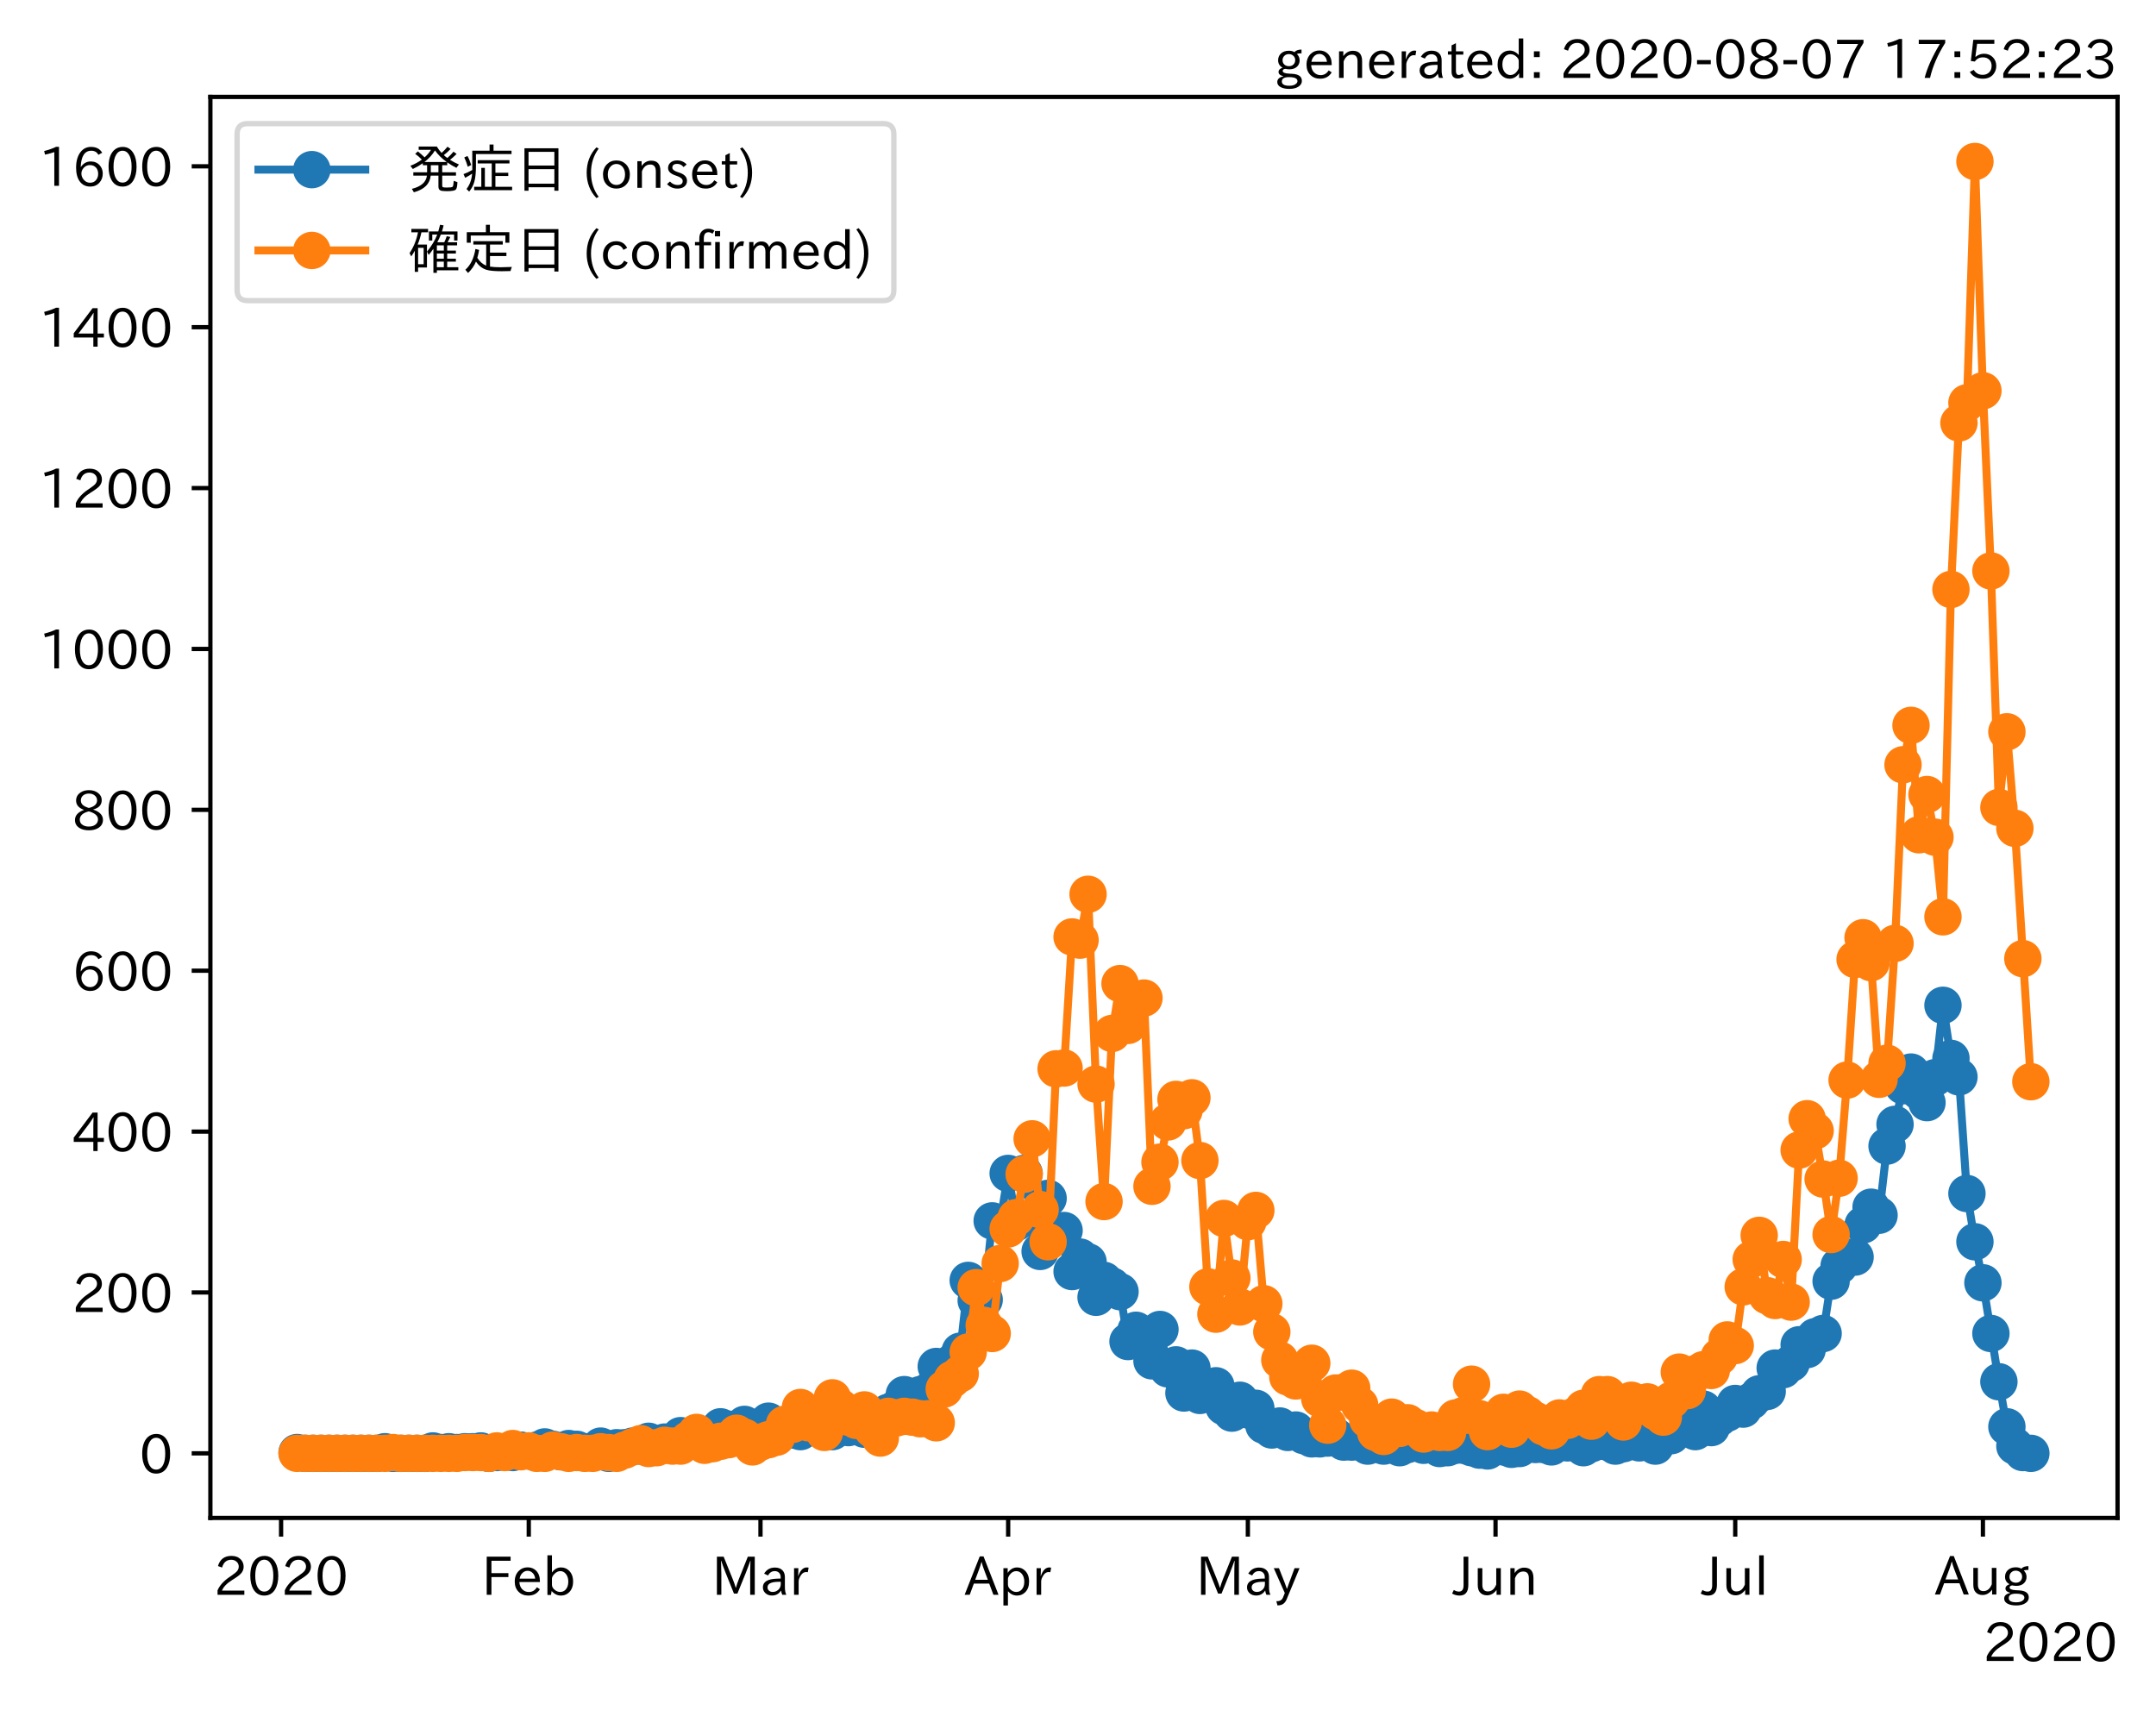 <?xml version="1.0" encoding="utf-8" standalone="no"?>
<!DOCTYPE svg PUBLIC "-//W3C//DTD SVG 1.1//EN"
  "http://www.w3.org/Graphics/SVG/1.1/DTD/svg11.dtd">
<!-- Created with matplotlib (https://matplotlib.org/) -->
<svg height="320.24pt" version="1.1" viewBox="0 0 403.714 320.24" width="403.714pt" xmlns="http://www.w3.org/2000/svg" xmlns:xlink="http://www.w3.org/1999/xlink">
 <defs>
  <style type="text/css">*{stroke-linecap:butt;stroke-linejoin:round;}</style>
 </defs>
 <g id="figure_1">
  <g id="patch_1">
   <path d="M 0 320.24 
L 403.714 320.24 
L 403.714 0 
L 0 0 
z
" style="fill:#ffffff;"/>
  </g>
  <g id="axes_1">
   <g id="patch_2">
    <path d="M 39.394 284.259 
L 396.514 284.259 
L 396.514 18.147 
L 39.394 18.147 
z
" style="fill:#ffffff;"/>
   </g>
   <g id="matplotlib.axis_1">
    <g id="xtick_1">
     <g id="line2d_1">
      <defs>
       <path d="M 0 0 
L 0 3.5 
" id="md715a01ba0" style="stroke:#000000;stroke-width:0.8;"/>
      </defs>
      <g>
       <use style="stroke:#000000;stroke-width:0.8;" x="52.634" xlink:href="#md715a01ba0" y="284.259"/>
      </g>
     </g>
     <g id="text_1">
      <!-- 2020 -->
      <g transform="translate(40.037 298.749)scale(0.1 -0.1)">
       <defs>
        <path d="M 57.172 0.984 
L 6.984 0.984 
L 6.984 9.281 
Q 12.891 23.047 29.594 34.422 
L 32.375 36.281 
Q 40.922 42.141 43.609 45.406 
Q 46.688 49.266 46.688 53.812 
Q 46.688 58.938 43.062 62.547 
Q 39.062 66.547 32.562 66.547 
Q 19.531 66.547 15.484 52 
L 7.766 54.781 
Q 13.328 73.828 33.062 73.828 
Q 43.844 73.828 50.25 67.438 
Q 55.859 61.672 55.859 53.516 
Q 55.859 47.469 52.25 42.531 
Q 48.922 37.75 36.969 30.281 
L 34.859 29 
Q 19.625 19.578 15.281 8.891 
L 57.172 8.891 
z
" id="IPAexGothic-50"/>
        <path d="M 31.844 73.828 
Q 45.016 73.828 52.094 61.625 
Q 57.719 51.953 57.719 36.625 
Q 57.719 21.438 52.094 11.578 
Q 45.125 -0.484 31.5 -0.484 
Q 17.922 -0.484 10.938 11.578 
Q 5.328 21.438 5.328 36.719 
Q 5.328 58.016 15.625 67.719 
Q 22.172 73.828 31.844 73.828 
z
M 31.5 66.656 
Q 23.688 66.656 19.188 58.734 
Q 14.594 50.734 14.594 36.625 
Q 14.594 22.75 19.094 14.797 
Q 23.641 6.984 31.5 6.984 
Q 40.922 6.984 45.453 18.016 
Q 48.438 25.344 48.438 37.109 
Q 48.438 50.875 43.844 58.734 
Q 39.203 66.656 31.5 66.656 
z
" id="IPAexGothic-48"/>
       </defs>
       <use xlink:href="#IPAexGothic-50"/>
       <use x="62.988" xlink:href="#IPAexGothic-48"/>
       <use x="125.977" xlink:href="#IPAexGothic-50"/>
       <use x="188.965" xlink:href="#IPAexGothic-48"/>
      </g>
     </g>
    </g>
    <g id="xtick_2">
     <g id="line2d_2">
      <g>
       <use style="stroke:#000000;stroke-width:0.8;" x="99.013" xlink:href="#md715a01ba0" y="284.259"/>
      </g>
     </g>
     <g id="text_2">
      <!-- Feb -->
      <g transform="translate(90.19 298.749)scale(0.1 -0.1)">
       <defs>
        <path d="M 54.203 64.703 
L 18.312 64.703 
L 18.312 41.5 
L 50.094 41.5 
L 50.094 34.188 
L 18.312 34.188 
L 18.312 0.984 
L 9.516 0.984 
L 9.516 72.406 
L 54.203 72.406 
z
" id="IPAexGothic-70"/>
        <path d="M 13.484 24.906 
Q 13.922 16.266 18.891 11.281 
Q 23.969 6.203 31.203 6.203 
Q 40.719 6.203 46.297 15.094 
L 51.906 11.375 
Q 44.828 -0.484 30.172 -0.484 
Q 19.094 -0.484 11.969 6.594 
Q 4.781 13.812 4.781 25.641 
Q 4.781 38.188 12.312 45.703 
Q 19 52.391 29 52.391 
Q 38.422 52.391 44.781 46.188 
Q 51.906 38.969 51.906 26.906 
L 51.906 24.906 
z
M 43.062 31.203 
Q 42.328 37.984 38.281 41.891 
Q 34.281 45.906 28.812 45.906 
Q 22.469 45.906 17.969 40.484 
Q 14.891 36.812 13.969 31.203 
z
" id="IPAexGothic-101"/>
        <path d="M 17.578 42.672 
Q 24.219 52.203 34.672 52.203 
Q 43.562 52.203 49.859 45.906 
Q 57.172 38.578 57.172 25.688 
Q 57.172 13.094 49.859 5.812 
Q 43.562 -0.484 34.469 -0.484 
Q 24.359 -0.484 17 8.062 
L 15.766 0.688 
L 9.078 0.688 
L 9.078 74.906 
L 17.578 74.906 
z
M 17.578 31.203 
L 17.578 19.578 
Q 17.578 13.875 23.875 9.375 
Q 28.172 6.297 33.109 6.297 
Q 38.875 6.297 42.875 10.297 
Q 48.188 15.766 48.188 25.484 
Q 48.188 34.281 43.797 39.891 
Q 39.453 45.312 33.203 45.312 
Q 27.484 45.312 22.469 40.281 
Q 17.578 35.406 17.578 31.203 
z
" id="IPAexGothic-98"/>
       </defs>
       <use xlink:href="#IPAexGothic-70"/>
       <use x="57.178" xlink:href="#IPAexGothic-101"/>
       <use x="114.062" xlink:href="#IPAexGothic-98"/>
      </g>
     </g>
    </g>
    <g id="xtick_3">
     <g id="line2d_3">
      <g>
       <use style="stroke:#000000;stroke-width:0.8;" x="142.401" xlink:href="#md715a01ba0" y="284.259"/>
      </g>
     </g>
     <g id="text_3">
      <!-- Mar -->
      <g transform="translate(133.291 298.749)scale(0.1 -0.1)">
       <defs>
        <path d="M 80.422 0.984 
L 71.828 0.984 
L 71.828 39.594 
Q 71.828 51.266 72.406 64.594 
L 72.016 64.594 
Q 68.062 53.266 63.531 41.797 
L 47.906 3.266 
L 41.406 3.266 
L 25.641 42.578 
Q 20.75 54.781 17.625 64.703 
L 17.234 64.703 
Q 17.828 48.922 17.828 39.891 
L 17.828 0.984 
L 9.516 0.984 
L 9.516 72.406 
L 22.125 72.406 
L 39.109 30.375 
Q 42.141 23 44.828 14.156 
L 45.125 14.156 
Q 47.312 22.125 50.531 30.172 
L 67.438 72.406 
L 80.422 72.406 
z
" id="IPAexGothic-77"/>
        <path d="M 49.312 0.984 
L 41.75 0.984 
Q 39.984 4.734 39.547 8.688 
L 39.203 8.688 
Q 33.547 -0.391 22.312 -0.391 
Q 14.594 -0.391 9.719 4.5 
Q 5.422 8.797 5.422 14.984 
Q 5.422 30.422 32.031 31.203 
L 38.719 31.391 
L 38.719 33.984 
Q 38.719 39.203 35.75 42.188 
Q 32.625 45.312 27.734 45.312 
Q 19.344 45.312 15.141 37.156 
L 7.719 40.578 
Q 14.656 52 27.938 52 
Q 37.109 52 42.047 46.875 
Q 46.625 42.281 46.625 33.891 
L 46.625 15.578 
Q 46.625 6.25 49.312 0.984 
z
M 38.922 25.391 
L 33.453 25.297 
Q 14.109 24.859 14.109 14.891 
Q 14.109 11.375 16.406 9.078 
Q 19.234 6.297 23.828 6.297 
Q 30.219 6.297 34.906 10.984 
Q 38.922 15.141 38.922 21 
z
" id="IPAexGothic-97"/>
        <path d="M 36.078 51.812 
L 34.578 43.266 
Q 32.906 43.609 31.594 43.609 
Q 25.828 43.609 22.078 38.188 
Q 17.391 31.344 17.391 26.172 
L 17.391 0.984 
L 8.797 0.984 
L 8.797 50.781 
L 16.891 50.781 
L 16.5 35.984 
L 16.703 35.984 
Q 22.219 52.203 32.766 52.203 
Q 34.469 52.203 36.078 51.812 
z
" id="IPAexGothic-114"/>
       </defs>
       <use xlink:href="#IPAexGothic-77"/>
       <use x="90.186" xlink:href="#IPAexGothic-97"/>
       <use x="145.166" xlink:href="#IPAexGothic-114"/>
      </g>
     </g>
    </g>
    <g id="xtick_4">
     <g id="line2d_4">
      <g>
       <use style="stroke:#000000;stroke-width:0.8;" x="188.78" xlink:href="#md715a01ba0" y="284.259"/>
      </g>
     </g>
     <g id="text_4">
      <!-- Apr -->
      <g transform="translate(180.638 298.749)scale(0.1 -0.1)">
       <defs>
        <path d="M 63.375 0.984 
L 53.812 0.984 
L 45.906 22.016 
L 17.188 22.016 
L 9.422 0.984 
L -0.094 0.984 
L 28.219 72.906 
L 35.297 72.906 
z
M 43.406 29.109 
L 36.188 48.094 
Q 33.203 56.062 31.688 62.5 
L 31.391 62.5 
Q 29.641 55.672 26.812 48.094 
L 19.734 29.109 
z
" id="IPAexGothic-65"/>
        <path d="M 16.797 42 
Q 23.828 52.203 34.469 52.203 
Q 43.266 52.203 49.562 45.906 
Q 56.891 38.578 56.891 25.688 
Q 56.891 13.141 49.656 5.812 
Q 43.359 -0.484 34.375 -0.484 
Q 24.516 -0.484 17.281 7.766 
L 17.281 -19 
L 8.797 -19 
L 8.797 50.781 
L 16.797 50.781 
z
M 17.281 30.469 
L 17.281 20.172 
Q 17.281 14.016 23.688 9.375 
Q 27.984 6.297 32.906 6.297 
Q 38.578 6.297 42.578 10.297 
Q 47.906 15.578 47.906 25.484 
Q 47.906 34.375 43.5 39.984 
Q 39.109 45.312 32.812 45.312 
Q 25.875 45.312 20.906 38.812 
Q 17.281 34.125 17.281 30.469 
z
" id="IPAexGothic-112"/>
       </defs>
       <use xlink:href="#IPAexGothic-65"/>
       <use x="63.721" xlink:href="#IPAexGothic-112"/>
       <use x="125.83" xlink:href="#IPAexGothic-114"/>
      </g>
     </g>
    </g>
    <g id="xtick_5">
     <g id="line2d_5">
      <g>
       <use style="stroke:#000000;stroke-width:0.8;" x="233.663" xlink:href="#md715a01ba0" y="284.259"/>
      </g>
     </g>
     <g id="text_5">
      <!-- May -->
      <g transform="translate(223.943 298.749)scale(0.1 -0.1)">
       <defs>
        <path d="M 48.781 50.781 
L 24.609 -7.625 
Q 19.969 -18.797 8.594 -18.797 
L 7.469 -18.797 
L 5.375 -10.984 
L 6.984 -10.984 
Q 15.141 -10.984 17.969 -3.719 
L 21.188 4.297 
L 0.594 50.781 
L 10.297 50.781 
L 21.297 22.797 
Q 23.875 16.016 25.094 12.203 
L 25.391 12.203 
Q 27.344 18.266 29.109 22.797 
L 39.5 50.781 
z
" id="IPAexGothic-121"/>
       </defs>
       <use xlink:href="#IPAexGothic-77"/>
       <use x="90.186" xlink:href="#IPAexGothic-97"/>
       <use x="145.166" xlink:href="#IPAexGothic-121"/>
      </g>
     </g>
    </g>
    <g id="xtick_6">
     <g id="line2d_6">
      <g>
       <use style="stroke:#000000;stroke-width:0.8;" x="280.042" xlink:href="#md715a01ba0" y="284.259"/>
      </g>
     </g>
     <g id="text_6">
      <!-- Jun -->
      <g transform="translate(272.102 298.749)scale(0.1 -0.1)">
       <defs>
        <path d="M 28.422 72.406 
L 28.422 19.281 
Q 28.422 -0.484 11.922 -0.484 
Q 4.734 -0.484 -1.953 3.266 
L 1.312 10.062 
Q 5.906 6.984 10.844 6.984 
Q 19.531 6.984 19.531 18.797 
L 19.531 72.406 
z
" id="IPAexGothic-74"/>
        <path d="M 51.312 0.984 
L 43.312 0.984 
L 43.312 10.062 
Q 35.938 0 25.391 0 
Q 16.75 0 11.922 5.859 
Q 8.109 10.594 8.109 19.391 
L 8.109 50.781 
L 16.703 50.781 
L 16.703 19.672 
Q 16.703 7.281 27.094 7.281 
Q 37.594 7.281 42.719 20.172 
L 42.719 50.781 
L 51.312 50.781 
z
" id="IPAexGothic-117"/>
        <path d="M 52 0.984 
L 43.406 0.984 
L 43.406 31.891 
Q 43.406 44.578 32.906 44.578 
Q 22.312 44.578 17.391 31.891 
L 17.391 0.984 
L 8.797 0.984 
L 8.797 50.781 
L 16.797 50.781 
L 16.797 41.797 
Q 23.828 51.812 34.719 51.812 
Q 52 51.812 52 32.375 
z
" id="IPAexGothic-110"/>
       </defs>
       <use xlink:href="#IPAexGothic-74"/>
       <use x="37.988" xlink:href="#IPAexGothic-117"/>
       <use x="98.389" xlink:href="#IPAexGothic-110"/>
      </g>
     </g>
    </g>
    <g id="xtick_7">
     <g id="line2d_7">
      <g>
       <use style="stroke:#000000;stroke-width:0.8;" x="324.925" xlink:href="#md715a01ba0" y="284.259"/>
      </g>
     </g>
     <g id="text_7">
      <!-- Jul -->
      <g transform="translate(318.656 298.749)scale(0.1 -0.1)">
       <defs>
        <path d="M 17.672 0.984 
L 9.078 0.984 
L 9.078 74.906 
L 17.672 74.906 
z
" id="IPAexGothic-108"/>
       </defs>
       <use xlink:href="#IPAexGothic-74"/>
       <use x="37.988" xlink:href="#IPAexGothic-117"/>
       <use x="98.389" xlink:href="#IPAexGothic-108"/>
      </g>
     </g>
    </g>
    <g id="xtick_8">
     <g id="line2d_8">
      <g>
       <use style="stroke:#000000;stroke-width:0.8;" x="371.304" xlink:href="#md715a01ba0" y="284.259"/>
      </g>
     </g>
     <g id="text_8">
      <!-- Aug -->
      <g transform="translate(362.322 298.691)scale(0.1 -0.1)">
       <defs>
        <path d="M 20.797 17.969 
Q 15.719 17.531 15.719 14.062 
Q 15.719 9.578 27.547 8.984 
L 33.297 8.688 
Q 51.609 7.766 51.609 -4.594 
Q 51.609 -10.938 45.703 -14.984 
Q 39.359 -19.578 28.031 -19.578 
Q 17.781 -19.578 11.531 -16.062 
Q 5.516 -12.641 5.516 -6.688 
Q 5.516 1.312 16.797 3.859 
L 16.797 4.203 
Q 7.906 6.453 7.906 12.156 
Q 7.906 17.438 15.531 20.266 
Q 7.125 24.609 7.125 34.078 
Q 7.125 41.406 12.016 46.297 
Q 17.625 51.906 27.156 51.906 
Q 33.203 51.906 37.844 49.266 
Q 41.406 53.953 50.922 54.109 
L 50.922 47.078 
Q 44.344 46.922 42.234 45.906 
Q 47.406 40.828 47.406 33.891 
Q 47.406 27 42.719 22.266 
Q 37.5 17.094 28.328 17.094 
Q 24.422 17.094 20.797 17.969 
z
M 27.094 45.609 
Q 22.016 45.609 18.703 42.281 
Q 15.438 39.016 15.438 34.078 
Q 15.438 29.25 18.5 26.312 
Q 21.828 23 27.438 23 
Q 32.719 23 35.891 26.219 
Q 39.109 29.391 39.109 34.422 
Q 39.109 39.016 35.891 42.188 
Q 32.516 45.609 27.094 45.609 
z
M 27.391 2.484 
Q 14.109 2.484 14.109 -5.719 
Q 14.109 -13.672 28.125 -13.672 
Q 37.156 -13.672 41.219 -9.469 
Q 43.312 -7.516 43.312 -4.891 
Q 43.312 2.484 27.391 2.484 
z
" id="IPAexGothic-103"/>
       </defs>
       <use xlink:href="#IPAexGothic-65"/>
       <use x="63.721" xlink:href="#IPAexGothic-117"/>
       <use x="124.121" xlink:href="#IPAexGothic-103"/>
      </g>
     </g>
    </g>
    <g id="text_9">
     <!-- 2020 -->
     <g transform="translate(371.32 311.14)scale(0.1 -0.1)">
      <use xlink:href="#IPAexGothic-50"/>
      <use x="62.988" xlink:href="#IPAexGothic-48"/>
      <use x="125.977" xlink:href="#IPAexGothic-50"/>
      <use x="188.965" xlink:href="#IPAexGothic-48"/>
     </g>
    </g>
   </g>
   <g id="matplotlib.axis_2">
    <g id="ytick_1">
     <g id="line2d_9">
      <defs>
       <path d="M 0 0 
L -3.5 0 
" id="mfeec8b6429" style="stroke:#000000;stroke-width:0.8;"/>
      </defs>
      <g>
       <use style="stroke:#000000;stroke-width:0.8;" x="39.394" xlink:href="#mfeec8b6429" y="272.163"/>
      </g>
     </g>
     <g id="text_10">
      <!-- 0 -->
      <g transform="translate(26.095 275.908)scale(0.1 -0.1)">
       <use xlink:href="#IPAexGothic-48"/>
      </g>
     </g>
    </g>
    <g id="ytick_2">
     <g id="line2d_10">
      <g>
       <use style="stroke:#000000;stroke-width:0.8;" x="39.394" xlink:href="#mfeec8b6429" y="242.036"/>
      </g>
     </g>
     <g id="text_11">
      <!-- 200 -->
      <g transform="translate(13.498 245.781)scale(0.1 -0.1)">
       <use xlink:href="#IPAexGothic-50"/>
       <use x="62.988" xlink:href="#IPAexGothic-48"/>
       <use x="125.977" xlink:href="#IPAexGothic-48"/>
      </g>
     </g>
    </g>
    <g id="ytick_3">
     <g id="line2d_11">
      <g>
       <use style="stroke:#000000;stroke-width:0.8;" x="39.394" xlink:href="#mfeec8b6429" y="211.909"/>
      </g>
     </g>
     <g id="text_12">
      <!-- 400 -->
      <g transform="translate(13.498 215.654)scale(0.1 -0.1)">
       <defs>
        <path d="M 59.578 18.109 
L 47.797 18.109 
L 47.797 0.984 
L 39.797 0.984 
L 39.797 18.109 
L 3.078 18.109 
L 3.078 26.125 
L 38.375 73.094 
L 47.797 73.094 
L 47.797 25.531 
L 59.578 25.531 
z
M 40.281 64.203 
L 39.984 64.203 
Q 35.594 57.125 31.297 51.312 
L 11.859 25.531 
L 39.797 25.531 
L 39.797 49.125 
Q 39.797 54.391 40.281 64.203 
z
" id="IPAexGothic-52"/>
       </defs>
       <use xlink:href="#IPAexGothic-52"/>
       <use x="62.988" xlink:href="#IPAexGothic-48"/>
       <use x="125.977" xlink:href="#IPAexGothic-48"/>
      </g>
     </g>
    </g>
    <g id="ytick_4">
     <g id="line2d_12">
      <g>
       <use style="stroke:#000000;stroke-width:0.8;" x="39.394" xlink:href="#mfeec8b6429" y="181.782"/>
      </g>
     </g>
     <g id="text_13">
      <!-- 600 -->
      <g transform="translate(13.498 185.527)scale(0.1 -0.1)">
       <defs>
        <path d="M 16.5 36.375 
Q 23.578 46.578 34.906 46.578 
Q 45.406 46.578 51.812 39.266 
Q 57.422 32.906 57.422 23.781 
Q 57.422 13.812 51.125 6.781 
Q 44.578 -0.484 34.031 -0.484 
Q 21.484 -0.484 14.406 9.078 
Q 7.516 18.406 7.516 34.812 
Q 7.516 53.516 15.828 64.203 
Q 23.344 73.828 35.5 73.828 
Q 49.859 73.828 56.391 62.891 
L 49.219 58.984 
Q 45.219 66.656 35.938 66.656 
Q 17.484 66.656 16.109 36.375 
z
M 33.453 39.797 
Q 26.312 39.797 21.625 34.469 
Q 17.438 29.688 17.438 24.078 
Q 17.438 18.062 21.141 13.188 
Q 26.125 6.688 33.734 6.688 
Q 41.703 6.688 45.953 13.188 
Q 48.828 17.625 48.828 23.484 
Q 48.828 30.375 45.016 34.812 
Q 40.625 39.797 33.453 39.797 
z
" id="IPAexGothic-54"/>
       </defs>
       <use xlink:href="#IPAexGothic-54"/>
       <use x="62.988" xlink:href="#IPAexGothic-48"/>
       <use x="125.977" xlink:href="#IPAexGothic-48"/>
      </g>
     </g>
    </g>
    <g id="ytick_5">
     <g id="line2d_13">
      <g>
       <use style="stroke:#000000;stroke-width:0.8;" x="39.394" xlink:href="#mfeec8b6429" y="151.655"/>
      </g>
     </g>
     <g id="text_14">
      <!-- 800 -->
      <g transform="translate(13.498 155.4)scale(0.1 -0.1)">
       <defs>
        <path d="M 39.703 37.891 
Q 57.812 31.734 57.812 18.703 
Q 57.812 8.453 48.438 3.078 
Q 41.609 -0.875 31.5 -0.875 
Q 21.344 -0.875 14.5 3.078 
Q 5.422 8.297 5.422 18.406 
Q 5.422 31.062 22.016 37.203 
L 22.016 37.5 
Q 7.516 42.719 7.516 54.828 
Q 7.516 64.062 15.328 69.625 
Q 21.969 74.312 31.547 74.312 
Q 42.234 74.312 48.922 68.797 
Q 55.516 63.578 55.516 55.719 
Q 55.516 42.281 39.703 38.188 
z
M 31.594 41.016 
Q 46.828 44.625 46.828 55.125 
Q 46.828 61.188 41.797 64.844 
Q 37.703 67.922 31.5 67.922 
Q 25.094 67.922 20.797 64.5 
Q 16.406 60.891 16.406 55.031 
Q 16.406 49.219 21.094 45.703 
Q 23.344 43.891 26.906 42.531 
Q 31 40.875 31.594 41.016 
z
M 30.906 34.516 
Q 14.406 30.172 14.406 19 
Q 14.406 12.109 20.516 8.688 
Q 25.094 6.109 31.391 6.109 
Q 40.234 6.109 45.016 10.891 
Q 48.531 14.406 48.531 19.531 
Q 48.531 24.906 43.656 28.906 
Q 40.766 31.156 36.719 32.812 
Q 31.984 34.719 30.906 34.516 
z
" id="IPAexGothic-56"/>
       </defs>
       <use xlink:href="#IPAexGothic-56"/>
       <use x="62.988" xlink:href="#IPAexGothic-48"/>
       <use x="125.977" xlink:href="#IPAexGothic-48"/>
      </g>
     </g>
    </g>
    <g id="ytick_6">
     <g id="line2d_14">
      <g>
       <use style="stroke:#000000;stroke-width:0.8;" x="39.394" xlink:href="#mfeec8b6429" y="121.528"/>
      </g>
     </g>
     <g id="text_15">
      <!-- 1000 -->
      <g transform="translate(7.2 125.273)scale(0.1 -0.1)">
       <defs>
        <path d="M 38.484 0.984 
L 29.688 0.984 
L 29.688 64.109 
Q 21.438 61.281 12.312 59.328 
L 10.688 66.109 
Q 23.734 69.391 32.906 73.922 
L 38.484 73.922 
z
" id="IPAexGothic-49"/>
       </defs>
       <use xlink:href="#IPAexGothic-49"/>
       <use x="62.988" xlink:href="#IPAexGothic-48"/>
       <use x="125.977" xlink:href="#IPAexGothic-48"/>
       <use x="188.965" xlink:href="#IPAexGothic-48"/>
      </g>
     </g>
    </g>
    <g id="ytick_7">
     <g id="line2d_15">
      <g>
       <use style="stroke:#000000;stroke-width:0.8;" x="39.394" xlink:href="#mfeec8b6429" y="91.4"/>
      </g>
     </g>
     <g id="text_16">
      <!-- 1200 -->
      <g transform="translate(7.2 95.146)scale(0.1 -0.1)">
       <use xlink:href="#IPAexGothic-49"/>
       <use x="62.988" xlink:href="#IPAexGothic-50"/>
       <use x="125.977" xlink:href="#IPAexGothic-48"/>
       <use x="188.965" xlink:href="#IPAexGothic-48"/>
      </g>
     </g>
    </g>
    <g id="ytick_8">
     <g id="line2d_16">
      <g>
       <use style="stroke:#000000;stroke-width:0.8;" x="39.394" xlink:href="#mfeec8b6429" y="61.273"/>
      </g>
     </g>
     <g id="text_17">
      <!-- 1400 -->
      <g transform="translate(7.2 65.019)scale(0.1 -0.1)">
       <use xlink:href="#IPAexGothic-49"/>
       <use x="62.988" xlink:href="#IPAexGothic-52"/>
       <use x="125.977" xlink:href="#IPAexGothic-48"/>
       <use x="188.965" xlink:href="#IPAexGothic-48"/>
      </g>
     </g>
    </g>
    <g id="ytick_9">
     <g id="line2d_17">
      <g>
       <use style="stroke:#000000;stroke-width:0.8;" x="39.394" xlink:href="#mfeec8b6429" y="31.146"/>
      </g>
     </g>
     <g id="text_18">
      <!-- 1600 -->
      <g transform="translate(7.2 34.892)scale(0.1 -0.1)">
       <use xlink:href="#IPAexGothic-49"/>
       <use x="62.988" xlink:href="#IPAexGothic-54"/>
       <use x="125.977" xlink:href="#IPAexGothic-48"/>
       <use x="188.965" xlink:href="#IPAexGothic-48"/>
      </g>
     </g>
    </g>
   </g>
   <g id="line2d_18">
    <path clip-path="url(#p408fa841ec)" d="M 55.626 272.012 
L 57.123 272.163 
L 70.588 272.163 
L 72.084 271.861 
L 73.58 272.163 
L 79.564 272.163 
L 81.06 271.711 
L 82.556 272.012 
L 84.052 271.861 
L 85.549 272.012 
L 87.045 271.861 
L 88.541 271.861 
L 90.037 271.711 
L 91.533 272.163 
L 94.525 271.861 
L 96.021 272.012 
L 97.517 271.56 
L 99.013 271.711 
L 100.51 271.56 
L 102.006 270.958 
L 104.998 271.861 
L 106.494 271.259 
L 107.99 271.409 
L 109.486 271.861 
L 110.982 272.012 
L 112.478 270.807 
L 113.975 272.163 
L 115.471 271.108 
L 116.967 271.108 
L 118.463 270.807 
L 119.959 270.807 
L 121.455 269.903 
L 122.951 270.506 
L 124.447 270.054 
L 125.943 269.903 
L 127.439 268.849 
L 128.936 269.451 
L 130.432 269.15 
L 131.928 268.698 
L 133.424 268.397 
L 134.92 267.192 
L 136.416 267.644 
L 137.912 268.397 
L 139.408 266.74 
L 140.904 268.397 
L 142.401 268.095 
L 143.897 266.137 
L 145.393 268.397 
L 146.889 267.342 
L 148.385 267.794 
L 149.881 268.095 
L 151.377 266.438 
L 152.873 267.342 
L 154.369 265.535 
L 155.865 268.095 
L 157.362 266.137 
L 158.858 267.342 
L 160.354 265.384 
L 161.85 267.644 
L 163.346 267.192 
L 164.842 266.137 
L 166.338 264.48 
L 167.834 263.727 
L 169.33 261.166 
L 170.826 262.974 
L 172.323 261.166 
L 173.819 260.564 
L 175.315 255.894 
L 176.811 257.852 
L 178.307 255.141 
L 179.803 253.032 
L 181.299 239.776 
L 182.795 243.542 
L 184.291 243.391 
L 185.788 228.629 
L 187.284 228.93 
L 188.78 219.742 
L 190.276 228.93 
L 191.772 219.742 
L 193.268 228.177 
L 194.764 234.353 
L 196.26 224.411 
L 197.756 231.341 
L 199.252 230.437 
L 200.749 238.119 
L 202.245 235.408 
L 203.741 236.311 
L 205.237 242.939 
L 206.733 239.776 
L 209.725 241.885 
L 211.221 251.224 
L 212.717 249.115 
L 214.213 250.622 
L 215.71 254.84 
L 217.206 248.965 
L 218.702 256.346 
L 220.198 255.593 
L 221.694 260.865 
L 223.19 256.195 
L 224.686 261.317 
L 226.182 260.865 
L 227.678 259.509 
L 229.175 263.426 
L 230.671 264.631 
L 232.167 262.221 
L 233.663 264.028 
L 235.159 263.727 
L 236.655 266.89 
L 238.151 267.794 
L 239.647 267.041 
L 241.143 268.246 
L 242.639 267.794 
L 244.136 268.849 
L 245.632 269.451 
L 247.128 269.451 
L 248.624 269.301 
L 250.12 268.999 
L 251.616 270.054 
L 253.112 270.054 
L 254.608 269.451 
L 256.104 270.807 
L 257.601 270.054 
L 259.097 270.807 
L 260.593 269.602 
L 262.089 271.108 
L 263.585 270.506 
L 265.081 269.752 
L 266.577 270.656 
L 268.073 270.204 
L 269.569 271.259 
L 271.065 271.108 
L 272.562 270.656 
L 274.058 270.656 
L 277.05 271.56 
L 278.546 271.711 
L 280.042 270.506 
L 283.034 271.409 
L 284.53 271.259 
L 286.026 270.054 
L 287.523 270.506 
L 289.019 270.506 
L 290.515 270.958 
L 292.011 269.301 
L 293.507 270.204 
L 295.003 269.301 
L 296.499 271.108 
L 297.995 270.355 
L 299.491 269.903 
L 300.988 270.054 
L 302.484 270.807 
L 303.98 270.355 
L 305.476 269.752 
L 306.972 270.204 
L 308.468 270.054 
L 309.964 270.807 
L 311.46 267.192 
L 312.956 268.849 
L 314.452 267.192 
L 315.949 267.342 
L 317.445 268.095 
L 318.941 263.878 
L 320.437 267.342 
L 321.933 265.535 
L 323.429 264.631 
L 324.925 262.823 
L 326.421 263.878 
L 329.413 261.016 
L 330.91 260.564 
L 332.406 256.195 
L 333.902 256.497 
L 335.398 255.291 
L 336.894 251.827 
L 338.39 252.731 
L 339.886 250.321 
L 341.382 249.718 
L 342.878 239.927 
L 344.375 237.065 
L 345.871 235.408 
L 347.367 235.408 
L 348.863 229.382 
L 350.359 226.068 
L 351.855 227.575 
L 353.351 214.62 
L 354.847 210.553 
L 356.343 203.322 
L 357.839 200.762 
L 359.336 204.377 
L 360.832 206.486 
L 362.328 201.816 
L 363.824 188.259 
L 365.32 198.201 
L 366.816 201.665 
L 368.312 223.507 
L 369.808 232.546 
L 371.304 240.228 
L 374.297 258.756 
L 375.793 267.192 
L 377.289 270.807 
L 378.785 272.012 
L 380.281 272.163 
L 380.281 272.163 
" style="fill:none;stroke:#1f77b4;stroke-linecap:square;stroke-width:1.5;"/>
    <defs>
     <path d="M 0 3 
C 0.796 3 1.559 2.684 2.121 2.121 
C 2.684 1.559 3 0.796 3 0 
C 3 -0.796 2.684 -1.559 2.121 -2.121 
C 1.559 -2.684 0.796 -3 0 -3 
C -0.796 -3 -1.559 -2.684 -2.121 -2.121 
C -2.684 -1.559 -3 -0.796 -3 0 
C -3 0.796 -2.684 1.559 -2.121 2.121 
C -1.559 2.684 -0.796 3 0 3 
z
" id="mb0044107fa" style="stroke:#1f77b4;"/>
    </defs>
    <g clip-path="url(#p408fa841ec)">
     <use style="fill:#1f77b4;stroke:#1f77b4;" x="55.626" xlink:href="#mb0044107fa" y="272.012"/>
     <use style="fill:#1f77b4;stroke:#1f77b4;" x="57.123" xlink:href="#mb0044107fa" y="272.163"/>
     <use style="fill:#1f77b4;stroke:#1f77b4;" x="58.619" xlink:href="#mb0044107fa" y="272.163"/>
     <use style="fill:#1f77b4;stroke:#1f77b4;" x="60.115" xlink:href="#mb0044107fa" y="272.163"/>
     <use style="fill:#1f77b4;stroke:#1f77b4;" x="61.611" xlink:href="#mb0044107fa" y="272.163"/>
     <use style="fill:#1f77b4;stroke:#1f77b4;" x="63.107" xlink:href="#mb0044107fa" y="272.163"/>
     <use style="fill:#1f77b4;stroke:#1f77b4;" x="64.603" xlink:href="#mb0044107fa" y="272.163"/>
     <use style="fill:#1f77b4;stroke:#1f77b4;" x="66.099" xlink:href="#mb0044107fa" y="272.163"/>
     <use style="fill:#1f77b4;stroke:#1f77b4;" x="67.595" xlink:href="#mb0044107fa" y="272.163"/>
     <use style="fill:#1f77b4;stroke:#1f77b4;" x="69.091" xlink:href="#mb0044107fa" y="272.163"/>
     <use style="fill:#1f77b4;stroke:#1f77b4;" x="70.588" xlink:href="#mb0044107fa" y="272.163"/>
     <use style="fill:#1f77b4;stroke:#1f77b4;" x="72.084" xlink:href="#mb0044107fa" y="271.861"/>
     <use style="fill:#1f77b4;stroke:#1f77b4;" x="73.58" xlink:href="#mb0044107fa" y="272.163"/>
     <use style="fill:#1f77b4;stroke:#1f77b4;" x="75.076" xlink:href="#mb0044107fa" y="272.163"/>
     <use style="fill:#1f77b4;stroke:#1f77b4;" x="76.572" xlink:href="#mb0044107fa" y="272.163"/>
     <use style="fill:#1f77b4;stroke:#1f77b4;" x="78.068" xlink:href="#mb0044107fa" y="272.163"/>
     <use style="fill:#1f77b4;stroke:#1f77b4;" x="79.564" xlink:href="#mb0044107fa" y="272.163"/>
     <use style="fill:#1f77b4;stroke:#1f77b4;" x="81.06" xlink:href="#mb0044107fa" y="271.711"/>
     <use style="fill:#1f77b4;stroke:#1f77b4;" x="82.556" xlink:href="#mb0044107fa" y="272.012"/>
     <use style="fill:#1f77b4;stroke:#1f77b4;" x="84.052" xlink:href="#mb0044107fa" y="271.861"/>
     <use style="fill:#1f77b4;stroke:#1f77b4;" x="85.549" xlink:href="#mb0044107fa" y="272.012"/>
     <use style="fill:#1f77b4;stroke:#1f77b4;" x="87.045" xlink:href="#mb0044107fa" y="271.861"/>
     <use style="fill:#1f77b4;stroke:#1f77b4;" x="88.541" xlink:href="#mb0044107fa" y="271.861"/>
     <use style="fill:#1f77b4;stroke:#1f77b4;" x="90.037" xlink:href="#mb0044107fa" y="271.711"/>
     <use style="fill:#1f77b4;stroke:#1f77b4;" x="91.533" xlink:href="#mb0044107fa" y="272.163"/>
     <use style="fill:#1f77b4;stroke:#1f77b4;" x="93.029" xlink:href="#mb0044107fa" y="272.012"/>
     <use style="fill:#1f77b4;stroke:#1f77b4;" x="94.525" xlink:href="#mb0044107fa" y="271.861"/>
     <use style="fill:#1f77b4;stroke:#1f77b4;" x="96.021" xlink:href="#mb0044107fa" y="272.012"/>
     <use style="fill:#1f77b4;stroke:#1f77b4;" x="97.517" xlink:href="#mb0044107fa" y="271.56"/>
     <use style="fill:#1f77b4;stroke:#1f77b4;" x="99.013" xlink:href="#mb0044107fa" y="271.711"/>
     <use style="fill:#1f77b4;stroke:#1f77b4;" x="100.51" xlink:href="#mb0044107fa" y="271.56"/>
     <use style="fill:#1f77b4;stroke:#1f77b4;" x="102.006" xlink:href="#mb0044107fa" y="270.958"/>
     <use style="fill:#1f77b4;stroke:#1f77b4;" x="103.502" xlink:href="#mb0044107fa" y="271.409"/>
     <use style="fill:#1f77b4;stroke:#1f77b4;" x="104.998" xlink:href="#mb0044107fa" y="271.861"/>
     <use style="fill:#1f77b4;stroke:#1f77b4;" x="106.494" xlink:href="#mb0044107fa" y="271.259"/>
     <use style="fill:#1f77b4;stroke:#1f77b4;" x="107.99" xlink:href="#mb0044107fa" y="271.409"/>
     <use style="fill:#1f77b4;stroke:#1f77b4;" x="109.486" xlink:href="#mb0044107fa" y="271.861"/>
     <use style="fill:#1f77b4;stroke:#1f77b4;" x="110.982" xlink:href="#mb0044107fa" y="272.012"/>
     <use style="fill:#1f77b4;stroke:#1f77b4;" x="112.478" xlink:href="#mb0044107fa" y="270.807"/>
     <use style="fill:#1f77b4;stroke:#1f77b4;" x="113.975" xlink:href="#mb0044107fa" y="272.163"/>
     <use style="fill:#1f77b4;stroke:#1f77b4;" x="115.471" xlink:href="#mb0044107fa" y="271.108"/>
     <use style="fill:#1f77b4;stroke:#1f77b4;" x="116.967" xlink:href="#mb0044107fa" y="271.108"/>
     <use style="fill:#1f77b4;stroke:#1f77b4;" x="118.463" xlink:href="#mb0044107fa" y="270.807"/>
     <use style="fill:#1f77b4;stroke:#1f77b4;" x="119.959" xlink:href="#mb0044107fa" y="270.807"/>
     <use style="fill:#1f77b4;stroke:#1f77b4;" x="121.455" xlink:href="#mb0044107fa" y="269.903"/>
     <use style="fill:#1f77b4;stroke:#1f77b4;" x="122.951" xlink:href="#mb0044107fa" y="270.506"/>
     <use style="fill:#1f77b4;stroke:#1f77b4;" x="124.447" xlink:href="#mb0044107fa" y="270.054"/>
     <use style="fill:#1f77b4;stroke:#1f77b4;" x="125.943" xlink:href="#mb0044107fa" y="269.903"/>
     <use style="fill:#1f77b4;stroke:#1f77b4;" x="127.439" xlink:href="#mb0044107fa" y="268.849"/>
     <use style="fill:#1f77b4;stroke:#1f77b4;" x="128.936" xlink:href="#mb0044107fa" y="269.451"/>
     <use style="fill:#1f77b4;stroke:#1f77b4;" x="130.432" xlink:href="#mb0044107fa" y="269.15"/>
     <use style="fill:#1f77b4;stroke:#1f77b4;" x="131.928" xlink:href="#mb0044107fa" y="268.698"/>
     <use style="fill:#1f77b4;stroke:#1f77b4;" x="133.424" xlink:href="#mb0044107fa" y="268.397"/>
     <use style="fill:#1f77b4;stroke:#1f77b4;" x="134.92" xlink:href="#mb0044107fa" y="267.192"/>
     <use style="fill:#1f77b4;stroke:#1f77b4;" x="136.416" xlink:href="#mb0044107fa" y="267.644"/>
     <use style="fill:#1f77b4;stroke:#1f77b4;" x="137.912" xlink:href="#mb0044107fa" y="268.397"/>
     <use style="fill:#1f77b4;stroke:#1f77b4;" x="139.408" xlink:href="#mb0044107fa" y="266.74"/>
     <use style="fill:#1f77b4;stroke:#1f77b4;" x="140.904" xlink:href="#mb0044107fa" y="268.397"/>
     <use style="fill:#1f77b4;stroke:#1f77b4;" x="142.401" xlink:href="#mb0044107fa" y="268.095"/>
     <use style="fill:#1f77b4;stroke:#1f77b4;" x="143.897" xlink:href="#mb0044107fa" y="266.137"/>
     <use style="fill:#1f77b4;stroke:#1f77b4;" x="145.393" xlink:href="#mb0044107fa" y="268.397"/>
     <use style="fill:#1f77b4;stroke:#1f77b4;" x="146.889" xlink:href="#mb0044107fa" y="267.342"/>
     <use style="fill:#1f77b4;stroke:#1f77b4;" x="148.385" xlink:href="#mb0044107fa" y="267.794"/>
     <use style="fill:#1f77b4;stroke:#1f77b4;" x="149.881" xlink:href="#mb0044107fa" y="268.095"/>
     <use style="fill:#1f77b4;stroke:#1f77b4;" x="151.377" xlink:href="#mb0044107fa" y="266.438"/>
     <use style="fill:#1f77b4;stroke:#1f77b4;" x="152.873" xlink:href="#mb0044107fa" y="267.342"/>
     <use style="fill:#1f77b4;stroke:#1f77b4;" x="154.369" xlink:href="#mb0044107fa" y="265.535"/>
     <use style="fill:#1f77b4;stroke:#1f77b4;" x="155.865" xlink:href="#mb0044107fa" y="268.095"/>
     <use style="fill:#1f77b4;stroke:#1f77b4;" x="157.362" xlink:href="#mb0044107fa" y="266.137"/>
     <use style="fill:#1f77b4;stroke:#1f77b4;" x="158.858" xlink:href="#mb0044107fa" y="267.342"/>
     <use style="fill:#1f77b4;stroke:#1f77b4;" x="160.354" xlink:href="#mb0044107fa" y="265.384"/>
     <use style="fill:#1f77b4;stroke:#1f77b4;" x="161.85" xlink:href="#mb0044107fa" y="267.644"/>
     <use style="fill:#1f77b4;stroke:#1f77b4;" x="163.346" xlink:href="#mb0044107fa" y="267.192"/>
     <use style="fill:#1f77b4;stroke:#1f77b4;" x="164.842" xlink:href="#mb0044107fa" y="266.137"/>
     <use style="fill:#1f77b4;stroke:#1f77b4;" x="166.338" xlink:href="#mb0044107fa" y="264.48"/>
     <use style="fill:#1f77b4;stroke:#1f77b4;" x="167.834" xlink:href="#mb0044107fa" y="263.727"/>
     <use style="fill:#1f77b4;stroke:#1f77b4;" x="169.33" xlink:href="#mb0044107fa" y="261.166"/>
     <use style="fill:#1f77b4;stroke:#1f77b4;" x="170.826" xlink:href="#mb0044107fa" y="262.974"/>
     <use style="fill:#1f77b4;stroke:#1f77b4;" x="172.323" xlink:href="#mb0044107fa" y="261.166"/>
     <use style="fill:#1f77b4;stroke:#1f77b4;" x="173.819" xlink:href="#mb0044107fa" y="260.564"/>
     <use style="fill:#1f77b4;stroke:#1f77b4;" x="175.315" xlink:href="#mb0044107fa" y="255.894"/>
     <use style="fill:#1f77b4;stroke:#1f77b4;" x="176.811" xlink:href="#mb0044107fa" y="257.852"/>
     <use style="fill:#1f77b4;stroke:#1f77b4;" x="178.307" xlink:href="#mb0044107fa" y="255.141"/>
     <use style="fill:#1f77b4;stroke:#1f77b4;" x="179.803" xlink:href="#mb0044107fa" y="253.032"/>
     <use style="fill:#1f77b4;stroke:#1f77b4;" x="181.299" xlink:href="#mb0044107fa" y="239.776"/>
     <use style="fill:#1f77b4;stroke:#1f77b4;" x="182.795" xlink:href="#mb0044107fa" y="243.542"/>
     <use style="fill:#1f77b4;stroke:#1f77b4;" x="184.291" xlink:href="#mb0044107fa" y="243.391"/>
     <use style="fill:#1f77b4;stroke:#1f77b4;" x="185.788" xlink:href="#mb0044107fa" y="228.629"/>
     <use style="fill:#1f77b4;stroke:#1f77b4;" x="187.284" xlink:href="#mb0044107fa" y="228.93"/>
     <use style="fill:#1f77b4;stroke:#1f77b4;" x="188.78" xlink:href="#mb0044107fa" y="219.742"/>
     <use style="fill:#1f77b4;stroke:#1f77b4;" x="190.276" xlink:href="#mb0044107fa" y="228.93"/>
     <use style="fill:#1f77b4;stroke:#1f77b4;" x="191.772" xlink:href="#mb0044107fa" y="219.742"/>
     <use style="fill:#1f77b4;stroke:#1f77b4;" x="193.268" xlink:href="#mb0044107fa" y="228.177"/>
     <use style="fill:#1f77b4;stroke:#1f77b4;" x="194.764" xlink:href="#mb0044107fa" y="234.353"/>
     <use style="fill:#1f77b4;stroke:#1f77b4;" x="196.26" xlink:href="#mb0044107fa" y="224.411"/>
     <use style="fill:#1f77b4;stroke:#1f77b4;" x="197.756" xlink:href="#mb0044107fa" y="231.341"/>
     <use style="fill:#1f77b4;stroke:#1f77b4;" x="199.252" xlink:href="#mb0044107fa" y="230.437"/>
     <use style="fill:#1f77b4;stroke:#1f77b4;" x="200.749" xlink:href="#mb0044107fa" y="238.119"/>
     <use style="fill:#1f77b4;stroke:#1f77b4;" x="202.245" xlink:href="#mb0044107fa" y="235.408"/>
     <use style="fill:#1f77b4;stroke:#1f77b4;" x="203.741" xlink:href="#mb0044107fa" y="236.311"/>
     <use style="fill:#1f77b4;stroke:#1f77b4;" x="205.237" xlink:href="#mb0044107fa" y="242.939"/>
     <use style="fill:#1f77b4;stroke:#1f77b4;" x="206.733" xlink:href="#mb0044107fa" y="239.776"/>
     <use style="fill:#1f77b4;stroke:#1f77b4;" x="208.229" xlink:href="#mb0044107fa" y="240.831"/>
     <use style="fill:#1f77b4;stroke:#1f77b4;" x="209.725" xlink:href="#mb0044107fa" y="241.885"/>
     <use style="fill:#1f77b4;stroke:#1f77b4;" x="211.221" xlink:href="#mb0044107fa" y="251.224"/>
     <use style="fill:#1f77b4;stroke:#1f77b4;" x="212.717" xlink:href="#mb0044107fa" y="249.115"/>
     <use style="fill:#1f77b4;stroke:#1f77b4;" x="214.213" xlink:href="#mb0044107fa" y="250.622"/>
     <use style="fill:#1f77b4;stroke:#1f77b4;" x="215.71" xlink:href="#mb0044107fa" y="254.84"/>
     <use style="fill:#1f77b4;stroke:#1f77b4;" x="217.206" xlink:href="#mb0044107fa" y="248.965"/>
     <use style="fill:#1f77b4;stroke:#1f77b4;" x="218.702" xlink:href="#mb0044107fa" y="256.346"/>
     <use style="fill:#1f77b4;stroke:#1f77b4;" x="220.198" xlink:href="#mb0044107fa" y="255.593"/>
     <use style="fill:#1f77b4;stroke:#1f77b4;" x="221.694" xlink:href="#mb0044107fa" y="260.865"/>
     <use style="fill:#1f77b4;stroke:#1f77b4;" x="223.19" xlink:href="#mb0044107fa" y="256.195"/>
     <use style="fill:#1f77b4;stroke:#1f77b4;" x="224.686" xlink:href="#mb0044107fa" y="261.317"/>
     <use style="fill:#1f77b4;stroke:#1f77b4;" x="226.182" xlink:href="#mb0044107fa" y="260.865"/>
     <use style="fill:#1f77b4;stroke:#1f77b4;" x="227.678" xlink:href="#mb0044107fa" y="259.509"/>
     <use style="fill:#1f77b4;stroke:#1f77b4;" x="229.175" xlink:href="#mb0044107fa" y="263.426"/>
     <use style="fill:#1f77b4;stroke:#1f77b4;" x="230.671" xlink:href="#mb0044107fa" y="264.631"/>
     <use style="fill:#1f77b4;stroke:#1f77b4;" x="232.167" xlink:href="#mb0044107fa" y="262.221"/>
     <use style="fill:#1f77b4;stroke:#1f77b4;" x="233.663" xlink:href="#mb0044107fa" y="264.028"/>
     <use style="fill:#1f77b4;stroke:#1f77b4;" x="235.159" xlink:href="#mb0044107fa" y="263.727"/>
     <use style="fill:#1f77b4;stroke:#1f77b4;" x="236.655" xlink:href="#mb0044107fa" y="266.89"/>
     <use style="fill:#1f77b4;stroke:#1f77b4;" x="238.151" xlink:href="#mb0044107fa" y="267.794"/>
     <use style="fill:#1f77b4;stroke:#1f77b4;" x="239.647" xlink:href="#mb0044107fa" y="267.041"/>
     <use style="fill:#1f77b4;stroke:#1f77b4;" x="241.143" xlink:href="#mb0044107fa" y="268.246"/>
     <use style="fill:#1f77b4;stroke:#1f77b4;" x="242.639" xlink:href="#mb0044107fa" y="267.794"/>
     <use style="fill:#1f77b4;stroke:#1f77b4;" x="244.136" xlink:href="#mb0044107fa" y="268.849"/>
     <use style="fill:#1f77b4;stroke:#1f77b4;" x="245.632" xlink:href="#mb0044107fa" y="269.451"/>
     <use style="fill:#1f77b4;stroke:#1f77b4;" x="247.128" xlink:href="#mb0044107fa" y="269.451"/>
     <use style="fill:#1f77b4;stroke:#1f77b4;" x="248.624" xlink:href="#mb0044107fa" y="269.301"/>
     <use style="fill:#1f77b4;stroke:#1f77b4;" x="250.12" xlink:href="#mb0044107fa" y="268.999"/>
     <use style="fill:#1f77b4;stroke:#1f77b4;" x="251.616" xlink:href="#mb0044107fa" y="270.054"/>
     <use style="fill:#1f77b4;stroke:#1f77b4;" x="253.112" xlink:href="#mb0044107fa" y="270.054"/>
     <use style="fill:#1f77b4;stroke:#1f77b4;" x="254.608" xlink:href="#mb0044107fa" y="269.451"/>
     <use style="fill:#1f77b4;stroke:#1f77b4;" x="256.104" xlink:href="#mb0044107fa" y="270.807"/>
     <use style="fill:#1f77b4;stroke:#1f77b4;" x="257.601" xlink:href="#mb0044107fa" y="270.054"/>
     <use style="fill:#1f77b4;stroke:#1f77b4;" x="259.097" xlink:href="#mb0044107fa" y="270.807"/>
     <use style="fill:#1f77b4;stroke:#1f77b4;" x="260.593" xlink:href="#mb0044107fa" y="269.602"/>
     <use style="fill:#1f77b4;stroke:#1f77b4;" x="262.089" xlink:href="#mb0044107fa" y="271.108"/>
     <use style="fill:#1f77b4;stroke:#1f77b4;" x="263.585" xlink:href="#mb0044107fa" y="270.506"/>
     <use style="fill:#1f77b4;stroke:#1f77b4;" x="265.081" xlink:href="#mb0044107fa" y="269.752"/>
     <use style="fill:#1f77b4;stroke:#1f77b4;" x="266.577" xlink:href="#mb0044107fa" y="270.656"/>
     <use style="fill:#1f77b4;stroke:#1f77b4;" x="268.073" xlink:href="#mb0044107fa" y="270.204"/>
     <use style="fill:#1f77b4;stroke:#1f77b4;" x="269.569" xlink:href="#mb0044107fa" y="271.259"/>
     <use style="fill:#1f77b4;stroke:#1f77b4;" x="271.065" xlink:href="#mb0044107fa" y="271.108"/>
     <use style="fill:#1f77b4;stroke:#1f77b4;" x="272.562" xlink:href="#mb0044107fa" y="270.656"/>
     <use style="fill:#1f77b4;stroke:#1f77b4;" x="274.058" xlink:href="#mb0044107fa" y="270.656"/>
     <use style="fill:#1f77b4;stroke:#1f77b4;" x="275.554" xlink:href="#mb0044107fa" y="271.108"/>
     <use style="fill:#1f77b4;stroke:#1f77b4;" x="277.05" xlink:href="#mb0044107fa" y="271.56"/>
     <use style="fill:#1f77b4;stroke:#1f77b4;" x="278.546" xlink:href="#mb0044107fa" y="271.711"/>
     <use style="fill:#1f77b4;stroke:#1f77b4;" x="280.042" xlink:href="#mb0044107fa" y="270.506"/>
     <use style="fill:#1f77b4;stroke:#1f77b4;" x="281.538" xlink:href="#mb0044107fa" y="270.958"/>
     <use style="fill:#1f77b4;stroke:#1f77b4;" x="283.034" xlink:href="#mb0044107fa" y="271.409"/>
     <use style="fill:#1f77b4;stroke:#1f77b4;" x="284.53" xlink:href="#mb0044107fa" y="271.259"/>
     <use style="fill:#1f77b4;stroke:#1f77b4;" x="286.026" xlink:href="#mb0044107fa" y="270.054"/>
     <use style="fill:#1f77b4;stroke:#1f77b4;" x="287.523" xlink:href="#mb0044107fa" y="270.506"/>
     <use style="fill:#1f77b4;stroke:#1f77b4;" x="289.019" xlink:href="#mb0044107fa" y="270.506"/>
     <use style="fill:#1f77b4;stroke:#1f77b4;" x="290.515" xlink:href="#mb0044107fa" y="270.958"/>
     <use style="fill:#1f77b4;stroke:#1f77b4;" x="292.011" xlink:href="#mb0044107fa" y="269.301"/>
     <use style="fill:#1f77b4;stroke:#1f77b4;" x="293.507" xlink:href="#mb0044107fa" y="270.204"/>
     <use style="fill:#1f77b4;stroke:#1f77b4;" x="295.003" xlink:href="#mb0044107fa" y="269.301"/>
     <use style="fill:#1f77b4;stroke:#1f77b4;" x="296.499" xlink:href="#mb0044107fa" y="271.108"/>
     <use style="fill:#1f77b4;stroke:#1f77b4;" x="297.995" xlink:href="#mb0044107fa" y="270.355"/>
     <use style="fill:#1f77b4;stroke:#1f77b4;" x="299.491" xlink:href="#mb0044107fa" y="269.903"/>
     <use style="fill:#1f77b4;stroke:#1f77b4;" x="300.988" xlink:href="#mb0044107fa" y="270.054"/>
     <use style="fill:#1f77b4;stroke:#1f77b4;" x="302.484" xlink:href="#mb0044107fa" y="270.807"/>
     <use style="fill:#1f77b4;stroke:#1f77b4;" x="303.98" xlink:href="#mb0044107fa" y="270.355"/>
     <use style="fill:#1f77b4;stroke:#1f77b4;" x="305.476" xlink:href="#mb0044107fa" y="269.752"/>
     <use style="fill:#1f77b4;stroke:#1f77b4;" x="306.972" xlink:href="#mb0044107fa" y="270.204"/>
     <use style="fill:#1f77b4;stroke:#1f77b4;" x="308.468" xlink:href="#mb0044107fa" y="270.054"/>
     <use style="fill:#1f77b4;stroke:#1f77b4;" x="309.964" xlink:href="#mb0044107fa" y="270.807"/>
     <use style="fill:#1f77b4;stroke:#1f77b4;" x="311.46" xlink:href="#mb0044107fa" y="267.192"/>
     <use style="fill:#1f77b4;stroke:#1f77b4;" x="312.956" xlink:href="#mb0044107fa" y="268.849"/>
     <use style="fill:#1f77b4;stroke:#1f77b4;" x="314.452" xlink:href="#mb0044107fa" y="267.192"/>
     <use style="fill:#1f77b4;stroke:#1f77b4;" x="315.949" xlink:href="#mb0044107fa" y="267.342"/>
     <use style="fill:#1f77b4;stroke:#1f77b4;" x="317.445" xlink:href="#mb0044107fa" y="268.095"/>
     <use style="fill:#1f77b4;stroke:#1f77b4;" x="318.941" xlink:href="#mb0044107fa" y="263.878"/>
     <use style="fill:#1f77b4;stroke:#1f77b4;" x="320.437" xlink:href="#mb0044107fa" y="267.342"/>
     <use style="fill:#1f77b4;stroke:#1f77b4;" x="321.933" xlink:href="#mb0044107fa" y="265.535"/>
     <use style="fill:#1f77b4;stroke:#1f77b4;" x="323.429" xlink:href="#mb0044107fa" y="264.631"/>
     <use style="fill:#1f77b4;stroke:#1f77b4;" x="324.925" xlink:href="#mb0044107fa" y="262.823"/>
     <use style="fill:#1f77b4;stroke:#1f77b4;" x="326.421" xlink:href="#mb0044107fa" y="263.878"/>
     <use style="fill:#1f77b4;stroke:#1f77b4;" x="327.917" xlink:href="#mb0044107fa" y="262.371"/>
     <use style="fill:#1f77b4;stroke:#1f77b4;" x="329.413" xlink:href="#mb0044107fa" y="261.016"/>
     <use style="fill:#1f77b4;stroke:#1f77b4;" x="330.91" xlink:href="#mb0044107fa" y="260.564"/>
     <use style="fill:#1f77b4;stroke:#1f77b4;" x="332.406" xlink:href="#mb0044107fa" y="256.195"/>
     <use style="fill:#1f77b4;stroke:#1f77b4;" x="333.902" xlink:href="#mb0044107fa" y="256.497"/>
     <use style="fill:#1f77b4;stroke:#1f77b4;" x="335.398" xlink:href="#mb0044107fa" y="255.291"/>
     <use style="fill:#1f77b4;stroke:#1f77b4;" x="336.894" xlink:href="#mb0044107fa" y="251.827"/>
     <use style="fill:#1f77b4;stroke:#1f77b4;" x="338.39" xlink:href="#mb0044107fa" y="252.731"/>
     <use style="fill:#1f77b4;stroke:#1f77b4;" x="339.886" xlink:href="#mb0044107fa" y="250.321"/>
     <use style="fill:#1f77b4;stroke:#1f77b4;" x="341.382" xlink:href="#mb0044107fa" y="249.718"/>
     <use style="fill:#1f77b4;stroke:#1f77b4;" x="342.878" xlink:href="#mb0044107fa" y="239.927"/>
     <use style="fill:#1f77b4;stroke:#1f77b4;" x="344.375" xlink:href="#mb0044107fa" y="237.065"/>
     <use style="fill:#1f77b4;stroke:#1f77b4;" x="345.871" xlink:href="#mb0044107fa" y="235.408"/>
     <use style="fill:#1f77b4;stroke:#1f77b4;" x="347.367" xlink:href="#mb0044107fa" y="235.408"/>
     <use style="fill:#1f77b4;stroke:#1f77b4;" x="348.863" xlink:href="#mb0044107fa" y="229.382"/>
     <use style="fill:#1f77b4;stroke:#1f77b4;" x="350.359" xlink:href="#mb0044107fa" y="226.068"/>
     <use style="fill:#1f77b4;stroke:#1f77b4;" x="351.855" xlink:href="#mb0044107fa" y="227.575"/>
     <use style="fill:#1f77b4;stroke:#1f77b4;" x="353.351" xlink:href="#mb0044107fa" y="214.62"/>
     <use style="fill:#1f77b4;stroke:#1f77b4;" x="354.847" xlink:href="#mb0044107fa" y="210.553"/>
     <use style="fill:#1f77b4;stroke:#1f77b4;" x="356.343" xlink:href="#mb0044107fa" y="203.322"/>
     <use style="fill:#1f77b4;stroke:#1f77b4;" x="357.839" xlink:href="#mb0044107fa" y="200.762"/>
     <use style="fill:#1f77b4;stroke:#1f77b4;" x="359.336" xlink:href="#mb0044107fa" y="204.377"/>
     <use style="fill:#1f77b4;stroke:#1f77b4;" x="360.832" xlink:href="#mb0044107fa" y="206.486"/>
     <use style="fill:#1f77b4;stroke:#1f77b4;" x="362.328" xlink:href="#mb0044107fa" y="201.816"/>
     <use style="fill:#1f77b4;stroke:#1f77b4;" x="363.824" xlink:href="#mb0044107fa" y="188.259"/>
     <use style="fill:#1f77b4;stroke:#1f77b4;" x="365.32" xlink:href="#mb0044107fa" y="198.201"/>
     <use style="fill:#1f77b4;stroke:#1f77b4;" x="366.816" xlink:href="#mb0044107fa" y="201.665"/>
     <use style="fill:#1f77b4;stroke:#1f77b4;" x="368.312" xlink:href="#mb0044107fa" y="223.507"/>
     <use style="fill:#1f77b4;stroke:#1f77b4;" x="369.808" xlink:href="#mb0044107fa" y="232.546"/>
     <use style="fill:#1f77b4;stroke:#1f77b4;" x="371.304" xlink:href="#mb0044107fa" y="240.228"/>
     <use style="fill:#1f77b4;stroke:#1f77b4;" x="372.801" xlink:href="#mb0044107fa" y="249.718"/>
     <use style="fill:#1f77b4;stroke:#1f77b4;" x="374.297" xlink:href="#mb0044107fa" y="258.756"/>
     <use style="fill:#1f77b4;stroke:#1f77b4;" x="375.793" xlink:href="#mb0044107fa" y="267.192"/>
     <use style="fill:#1f77b4;stroke:#1f77b4;" x="377.289" xlink:href="#mb0044107fa" y="270.807"/>
     <use style="fill:#1f77b4;stroke:#1f77b4;" x="378.785" xlink:href="#mb0044107fa" y="272.012"/>
     <use style="fill:#1f77b4;stroke:#1f77b4;" x="380.281" xlink:href="#mb0044107fa" y="272.163"/>
    </g>
   </g>
   <g id="line2d_19">
    <path clip-path="url(#p408fa841ec)" d="M 55.626 272.163 
L 72.084 272.163 
L 73.58 272.012 
L 75.076 272.163 
L 85.549 272.163 
L 87.045 272.012 
L 90.037 272.012 
L 91.533 272.163 
L 93.029 271.711 
L 94.525 272.012 
L 96.021 271.259 
L 97.517 271.861 
L 99.013 271.711 
L 100.51 272.163 
L 102.006 272.163 
L 103.502 271.56 
L 106.494 272.163 
L 107.99 272.012 
L 109.486 272.163 
L 110.982 272.163 
L 112.478 271.861 
L 115.471 272.163 
L 119.959 270.355 
L 121.455 271.259 
L 122.951 271.108 
L 124.447 270.656 
L 125.943 270.807 
L 127.439 270.807 
L 128.936 269.602 
L 130.432 268.246 
L 131.928 270.656 
L 133.424 270.355 
L 134.92 269.903 
L 136.416 269.602 
L 137.912 268.397 
L 139.408 269.15 
L 140.904 270.958 
L 142.401 270.054 
L 145.393 269.15 
L 146.889 266.74 
L 148.385 266.74 
L 149.881 263.576 
L 151.377 266.438 
L 152.873 266.589 
L 154.369 268.246 
L 155.865 261.769 
L 158.858 265.384 
L 160.354 265.987 
L 161.85 264.028 
L 163.346 267.644 
L 164.842 269.301 
L 166.338 265.233 
L 167.834 265.535 
L 169.33 265.233 
L 170.826 265.384 
L 172.323 265.685 
L 173.819 265.685 
L 175.315 266.438 
L 176.811 260.112 
L 178.307 258.304 
L 179.803 257.25 
L 181.299 253.183 
L 182.795 241.132 
L 184.291 248.212 
L 185.788 249.718 
L 187.284 236.613 
L 188.78 230.135 
L 190.276 228.027 
L 191.772 219.892 
L 193.268 213.264 
L 194.764 226.52 
L 196.26 232.546 
L 197.756 200.159 
L 199.252 200.008 
L 200.749 175.455 
L 202.245 176.057 
L 203.741 167.471 
L 205.237 203.021 
L 206.733 225.014 
L 208.229 193.531 
L 209.725 184.192 
L 211.221 192.025 
L 212.717 187.204 
L 214.213 186.903 
L 215.71 222.152 
L 217.206 217.633 
L 218.702 210.101 
L 220.198 205.883 
L 221.694 207.992 
L 223.19 205.582 
L 224.686 217.331 
L 226.182 240.981 
L 227.678 246.103 
L 229.175 228.177 
L 230.671 239.324 
L 232.167 244.747 
L 233.663 228.78 
L 235.159 226.671 
L 236.655 244.144 
L 239.647 254.689 
L 241.143 257.852 
L 242.639 258.605 
L 244.136 257.25 
L 245.632 255.291 
L 247.128 261.919 
L 248.624 266.89 
L 250.12 260.865 
L 251.616 260.714 
L 253.112 259.961 
L 254.608 263.125 
L 256.104 265.836 
L 257.601 268.246 
L 259.097 268.999 
L 260.593 265.384 
L 262.089 267.493 
L 263.585 266.438 
L 265.081 267.342 
L 266.577 268.547 
L 268.073 267.794 
L 269.569 268.246 
L 271.065 268.246 
L 272.562 265.535 
L 274.058 265.083 
L 275.554 259.208 
L 277.05 265.685 
L 278.546 268.095 
L 280.042 266.589 
L 281.538 264.48 
L 283.034 267.644 
L 284.53 263.878 
L 287.523 265.987 
L 289.019 267.192 
L 290.515 267.945 
L 292.011 265.535 
L 293.507 265.987 
L 295.003 265.083 
L 296.499 263.727 
L 297.995 266.137 
L 299.491 261.166 
L 300.988 261.166 
L 302.484 264.48 
L 303.98 266.288 
L 305.476 262.221 
L 306.972 263.125 
L 308.468 262.522 
L 309.964 264.33 
L 311.46 265.384 
L 312.956 262.221 
L 314.452 256.948 
L 315.949 260.413 
L 317.445 257.25 
L 318.941 256.497 
L 320.437 256.647 
L 321.933 254.086 
L 323.429 250.923 
L 324.925 251.978 
L 326.421 240.981 
L 327.917 235.86 
L 329.413 231.341 
L 330.91 242.638 
L 332.406 243.542 
L 333.902 235.86 
L 335.398 243.843 
L 336.894 215.373 
L 338.39 209.498 
L 339.886 211.758 
L 341.382 220.796 
L 342.878 231.19 
L 344.375 220.645 
L 345.871 202.268 
L 347.367 179.673 
L 348.863 175.606 
L 350.359 180.275 
L 351.855 202.117 
L 353.351 199.105 
L 354.847 176.66 
L 356.343 143.219 
L 357.839 135.838 
L 359.336 156.324 
L 360.832 148.792 
L 362.328 156.776 
L 363.824 171.689 
L 365.32 110.381 
L 366.816 79.199 
L 368.312 75.433 
L 369.808 30.243 
L 371.304 73.174 
L 372.801 106.916 
L 374.297 151.203 
L 375.793 137.043 
L 377.289 155.119 
L 380.281 202.569 
L 380.281 202.569 
" style="fill:none;stroke:#ff7f0e;stroke-linecap:square;stroke-width:1.5;"/>
    <defs>
     <path d="M 0 3 
C 0.796 3 1.559 2.684 2.121 2.121 
C 2.684 1.559 3 0.796 3 0 
C 3 -0.796 2.684 -1.559 2.121 -2.121 
C 1.559 -2.684 0.796 -3 0 -3 
C -0.796 -3 -1.559 -2.684 -2.121 -2.121 
C -2.684 -1.559 -3 -0.796 -3 0 
C -3 0.796 -2.684 1.559 -2.121 2.121 
C -1.559 2.684 -0.796 3 0 3 
z
" id="m546fcf03fa" style="stroke:#ff7f0e;"/>
    </defs>
    <g clip-path="url(#p408fa841ec)">
     <use style="fill:#ff7f0e;stroke:#ff7f0e;" x="55.626" xlink:href="#m546fcf03fa" y="272.163"/>
     <use style="fill:#ff7f0e;stroke:#ff7f0e;" x="57.123" xlink:href="#m546fcf03fa" y="272.163"/>
     <use style="fill:#ff7f0e;stroke:#ff7f0e;" x="58.619" xlink:href="#m546fcf03fa" y="272.163"/>
     <use style="fill:#ff7f0e;stroke:#ff7f0e;" x="60.115" xlink:href="#m546fcf03fa" y="272.163"/>
     <use style="fill:#ff7f0e;stroke:#ff7f0e;" x="61.611" xlink:href="#m546fcf03fa" y="272.163"/>
     <use style="fill:#ff7f0e;stroke:#ff7f0e;" x="63.107" xlink:href="#m546fcf03fa" y="272.163"/>
     <use style="fill:#ff7f0e;stroke:#ff7f0e;" x="64.603" xlink:href="#m546fcf03fa" y="272.163"/>
     <use style="fill:#ff7f0e;stroke:#ff7f0e;" x="66.099" xlink:href="#m546fcf03fa" y="272.163"/>
     <use style="fill:#ff7f0e;stroke:#ff7f0e;" x="67.595" xlink:href="#m546fcf03fa" y="272.163"/>
     <use style="fill:#ff7f0e;stroke:#ff7f0e;" x="69.091" xlink:href="#m546fcf03fa" y="272.163"/>
     <use style="fill:#ff7f0e;stroke:#ff7f0e;" x="70.588" xlink:href="#m546fcf03fa" y="272.163"/>
     <use style="fill:#ff7f0e;stroke:#ff7f0e;" x="72.084" xlink:href="#m546fcf03fa" y="272.163"/>
     <use style="fill:#ff7f0e;stroke:#ff7f0e;" x="73.58" xlink:href="#m546fcf03fa" y="272.012"/>
     <use style="fill:#ff7f0e;stroke:#ff7f0e;" x="75.076" xlink:href="#m546fcf03fa" y="272.163"/>
     <use style="fill:#ff7f0e;stroke:#ff7f0e;" x="76.572" xlink:href="#m546fcf03fa" y="272.163"/>
     <use style="fill:#ff7f0e;stroke:#ff7f0e;" x="78.068" xlink:href="#m546fcf03fa" y="272.163"/>
     <use style="fill:#ff7f0e;stroke:#ff7f0e;" x="79.564" xlink:href="#m546fcf03fa" y="272.163"/>
     <use style="fill:#ff7f0e;stroke:#ff7f0e;" x="81.06" xlink:href="#m546fcf03fa" y="272.163"/>
     <use style="fill:#ff7f0e;stroke:#ff7f0e;" x="82.556" xlink:href="#m546fcf03fa" y="272.163"/>
     <use style="fill:#ff7f0e;stroke:#ff7f0e;" x="84.052" xlink:href="#m546fcf03fa" y="272.163"/>
     <use style="fill:#ff7f0e;stroke:#ff7f0e;" x="85.549" xlink:href="#m546fcf03fa" y="272.163"/>
     <use style="fill:#ff7f0e;stroke:#ff7f0e;" x="87.045" xlink:href="#m546fcf03fa" y="272.012"/>
     <use style="fill:#ff7f0e;stroke:#ff7f0e;" x="88.541" xlink:href="#m546fcf03fa" y="272.012"/>
     <use style="fill:#ff7f0e;stroke:#ff7f0e;" x="90.037" xlink:href="#m546fcf03fa" y="272.012"/>
     <use style="fill:#ff7f0e;stroke:#ff7f0e;" x="91.533" xlink:href="#m546fcf03fa" y="272.163"/>
     <use style="fill:#ff7f0e;stroke:#ff7f0e;" x="93.029" xlink:href="#m546fcf03fa" y="271.711"/>
     <use style="fill:#ff7f0e;stroke:#ff7f0e;" x="94.525" xlink:href="#m546fcf03fa" y="272.012"/>
     <use style="fill:#ff7f0e;stroke:#ff7f0e;" x="96.021" xlink:href="#m546fcf03fa" y="271.259"/>
     <use style="fill:#ff7f0e;stroke:#ff7f0e;" x="97.517" xlink:href="#m546fcf03fa" y="271.861"/>
     <use style="fill:#ff7f0e;stroke:#ff7f0e;" x="99.013" xlink:href="#m546fcf03fa" y="271.711"/>
     <use style="fill:#ff7f0e;stroke:#ff7f0e;" x="100.51" xlink:href="#m546fcf03fa" y="272.163"/>
     <use style="fill:#ff7f0e;stroke:#ff7f0e;" x="102.006" xlink:href="#m546fcf03fa" y="272.163"/>
     <use style="fill:#ff7f0e;stroke:#ff7f0e;" x="103.502" xlink:href="#m546fcf03fa" y="271.56"/>
     <use style="fill:#ff7f0e;stroke:#ff7f0e;" x="104.998" xlink:href="#m546fcf03fa" y="271.861"/>
     <use style="fill:#ff7f0e;stroke:#ff7f0e;" x="106.494" xlink:href="#m546fcf03fa" y="272.163"/>
     <use style="fill:#ff7f0e;stroke:#ff7f0e;" x="107.99" xlink:href="#m546fcf03fa" y="272.012"/>
     <use style="fill:#ff7f0e;stroke:#ff7f0e;" x="109.486" xlink:href="#m546fcf03fa" y="272.163"/>
     <use style="fill:#ff7f0e;stroke:#ff7f0e;" x="110.982" xlink:href="#m546fcf03fa" y="272.163"/>
     <use style="fill:#ff7f0e;stroke:#ff7f0e;" x="112.478" xlink:href="#m546fcf03fa" y="271.861"/>
     <use style="fill:#ff7f0e;stroke:#ff7f0e;" x="113.975" xlink:href="#m546fcf03fa" y="272.012"/>
     <use style="fill:#ff7f0e;stroke:#ff7f0e;" x="115.471" xlink:href="#m546fcf03fa" y="272.163"/>
     <use style="fill:#ff7f0e;stroke:#ff7f0e;" x="116.967" xlink:href="#m546fcf03fa" y="271.56"/>
     <use style="fill:#ff7f0e;stroke:#ff7f0e;" x="118.463" xlink:href="#m546fcf03fa" y="270.958"/>
     <use style="fill:#ff7f0e;stroke:#ff7f0e;" x="119.959" xlink:href="#m546fcf03fa" y="270.355"/>
     <use style="fill:#ff7f0e;stroke:#ff7f0e;" x="121.455" xlink:href="#m546fcf03fa" y="271.259"/>
     <use style="fill:#ff7f0e;stroke:#ff7f0e;" x="122.951" xlink:href="#m546fcf03fa" y="271.108"/>
     <use style="fill:#ff7f0e;stroke:#ff7f0e;" x="124.447" xlink:href="#m546fcf03fa" y="270.656"/>
     <use style="fill:#ff7f0e;stroke:#ff7f0e;" x="125.943" xlink:href="#m546fcf03fa" y="270.807"/>
     <use style="fill:#ff7f0e;stroke:#ff7f0e;" x="127.439" xlink:href="#m546fcf03fa" y="270.807"/>
     <use style="fill:#ff7f0e;stroke:#ff7f0e;" x="128.936" xlink:href="#m546fcf03fa" y="269.602"/>
     <use style="fill:#ff7f0e;stroke:#ff7f0e;" x="130.432" xlink:href="#m546fcf03fa" y="268.246"/>
     <use style="fill:#ff7f0e;stroke:#ff7f0e;" x="131.928" xlink:href="#m546fcf03fa" y="270.656"/>
     <use style="fill:#ff7f0e;stroke:#ff7f0e;" x="133.424" xlink:href="#m546fcf03fa" y="270.355"/>
     <use style="fill:#ff7f0e;stroke:#ff7f0e;" x="134.92" xlink:href="#m546fcf03fa" y="269.903"/>
     <use style="fill:#ff7f0e;stroke:#ff7f0e;" x="136.416" xlink:href="#m546fcf03fa" y="269.602"/>
     <use style="fill:#ff7f0e;stroke:#ff7f0e;" x="137.912" xlink:href="#m546fcf03fa" y="268.397"/>
     <use style="fill:#ff7f0e;stroke:#ff7f0e;" x="139.408" xlink:href="#m546fcf03fa" y="269.15"/>
     <use style="fill:#ff7f0e;stroke:#ff7f0e;" x="140.904" xlink:href="#m546fcf03fa" y="270.958"/>
     <use style="fill:#ff7f0e;stroke:#ff7f0e;" x="142.401" xlink:href="#m546fcf03fa" y="270.054"/>
     <use style="fill:#ff7f0e;stroke:#ff7f0e;" x="143.897" xlink:href="#m546fcf03fa" y="269.602"/>
     <use style="fill:#ff7f0e;stroke:#ff7f0e;" x="145.393" xlink:href="#m546fcf03fa" y="269.15"/>
     <use style="fill:#ff7f0e;stroke:#ff7f0e;" x="146.889" xlink:href="#m546fcf03fa" y="266.74"/>
     <use style="fill:#ff7f0e;stroke:#ff7f0e;" x="148.385" xlink:href="#m546fcf03fa" y="266.74"/>
     <use style="fill:#ff7f0e;stroke:#ff7f0e;" x="149.881" xlink:href="#m546fcf03fa" y="263.576"/>
     <use style="fill:#ff7f0e;stroke:#ff7f0e;" x="151.377" xlink:href="#m546fcf03fa" y="266.438"/>
     <use style="fill:#ff7f0e;stroke:#ff7f0e;" x="152.873" xlink:href="#m546fcf03fa" y="266.589"/>
     <use style="fill:#ff7f0e;stroke:#ff7f0e;" x="154.369" xlink:href="#m546fcf03fa" y="268.246"/>
     <use style="fill:#ff7f0e;stroke:#ff7f0e;" x="155.865" xlink:href="#m546fcf03fa" y="261.769"/>
     <use style="fill:#ff7f0e;stroke:#ff7f0e;" x="157.362" xlink:href="#m546fcf03fa" y="263.576"/>
     <use style="fill:#ff7f0e;stroke:#ff7f0e;" x="158.858" xlink:href="#m546fcf03fa" y="265.384"/>
     <use style="fill:#ff7f0e;stroke:#ff7f0e;" x="160.354" xlink:href="#m546fcf03fa" y="265.987"/>
     <use style="fill:#ff7f0e;stroke:#ff7f0e;" x="161.85" xlink:href="#m546fcf03fa" y="264.028"/>
     <use style="fill:#ff7f0e;stroke:#ff7f0e;" x="163.346" xlink:href="#m546fcf03fa" y="267.644"/>
     <use style="fill:#ff7f0e;stroke:#ff7f0e;" x="164.842" xlink:href="#m546fcf03fa" y="269.301"/>
     <use style="fill:#ff7f0e;stroke:#ff7f0e;" x="166.338" xlink:href="#m546fcf03fa" y="265.233"/>
     <use style="fill:#ff7f0e;stroke:#ff7f0e;" x="167.834" xlink:href="#m546fcf03fa" y="265.535"/>
     <use style="fill:#ff7f0e;stroke:#ff7f0e;" x="169.33" xlink:href="#m546fcf03fa" y="265.233"/>
     <use style="fill:#ff7f0e;stroke:#ff7f0e;" x="170.826" xlink:href="#m546fcf03fa" y="265.384"/>
     <use style="fill:#ff7f0e;stroke:#ff7f0e;" x="172.323" xlink:href="#m546fcf03fa" y="265.685"/>
     <use style="fill:#ff7f0e;stroke:#ff7f0e;" x="173.819" xlink:href="#m546fcf03fa" y="265.685"/>
     <use style="fill:#ff7f0e;stroke:#ff7f0e;" x="175.315" xlink:href="#m546fcf03fa" y="266.438"/>
     <use style="fill:#ff7f0e;stroke:#ff7f0e;" x="176.811" xlink:href="#m546fcf03fa" y="260.112"/>
     <use style="fill:#ff7f0e;stroke:#ff7f0e;" x="178.307" xlink:href="#m546fcf03fa" y="258.304"/>
     <use style="fill:#ff7f0e;stroke:#ff7f0e;" x="179.803" xlink:href="#m546fcf03fa" y="257.25"/>
     <use style="fill:#ff7f0e;stroke:#ff7f0e;" x="181.299" xlink:href="#m546fcf03fa" y="253.183"/>
     <use style="fill:#ff7f0e;stroke:#ff7f0e;" x="182.795" xlink:href="#m546fcf03fa" y="241.132"/>
     <use style="fill:#ff7f0e;stroke:#ff7f0e;" x="184.291" xlink:href="#m546fcf03fa" y="248.212"/>
     <use style="fill:#ff7f0e;stroke:#ff7f0e;" x="185.788" xlink:href="#m546fcf03fa" y="249.718"/>
     <use style="fill:#ff7f0e;stroke:#ff7f0e;" x="187.284" xlink:href="#m546fcf03fa" y="236.613"/>
     <use style="fill:#ff7f0e;stroke:#ff7f0e;" x="188.78" xlink:href="#m546fcf03fa" y="230.135"/>
     <use style="fill:#ff7f0e;stroke:#ff7f0e;" x="190.276" xlink:href="#m546fcf03fa" y="228.027"/>
     <use style="fill:#ff7f0e;stroke:#ff7f0e;" x="191.772" xlink:href="#m546fcf03fa" y="219.892"/>
     <use style="fill:#ff7f0e;stroke:#ff7f0e;" x="193.268" xlink:href="#m546fcf03fa" y="213.264"/>
     <use style="fill:#ff7f0e;stroke:#ff7f0e;" x="194.764" xlink:href="#m546fcf03fa" y="226.52"/>
     <use style="fill:#ff7f0e;stroke:#ff7f0e;" x="196.26" xlink:href="#m546fcf03fa" y="232.546"/>
     <use style="fill:#ff7f0e;stroke:#ff7f0e;" x="197.756" xlink:href="#m546fcf03fa" y="200.159"/>
     <use style="fill:#ff7f0e;stroke:#ff7f0e;" x="199.252" xlink:href="#m546fcf03fa" y="200.008"/>
     <use style="fill:#ff7f0e;stroke:#ff7f0e;" x="200.749" xlink:href="#m546fcf03fa" y="175.455"/>
     <use style="fill:#ff7f0e;stroke:#ff7f0e;" x="202.245" xlink:href="#m546fcf03fa" y="176.057"/>
     <use style="fill:#ff7f0e;stroke:#ff7f0e;" x="203.741" xlink:href="#m546fcf03fa" y="167.471"/>
     <use style="fill:#ff7f0e;stroke:#ff7f0e;" x="205.237" xlink:href="#m546fcf03fa" y="203.021"/>
     <use style="fill:#ff7f0e;stroke:#ff7f0e;" x="206.733" xlink:href="#m546fcf03fa" y="225.014"/>
     <use style="fill:#ff7f0e;stroke:#ff7f0e;" x="208.229" xlink:href="#m546fcf03fa" y="193.531"/>
     <use style="fill:#ff7f0e;stroke:#ff7f0e;" x="209.725" xlink:href="#m546fcf03fa" y="184.192"/>
     <use style="fill:#ff7f0e;stroke:#ff7f0e;" x="211.221" xlink:href="#m546fcf03fa" y="192.025"/>
     <use style="fill:#ff7f0e;stroke:#ff7f0e;" x="212.717" xlink:href="#m546fcf03fa" y="187.204"/>
     <use style="fill:#ff7f0e;stroke:#ff7f0e;" x="214.213" xlink:href="#m546fcf03fa" y="186.903"/>
     <use style="fill:#ff7f0e;stroke:#ff7f0e;" x="215.71" xlink:href="#m546fcf03fa" y="222.152"/>
     <use style="fill:#ff7f0e;stroke:#ff7f0e;" x="217.206" xlink:href="#m546fcf03fa" y="217.633"/>
     <use style="fill:#ff7f0e;stroke:#ff7f0e;" x="218.702" xlink:href="#m546fcf03fa" y="210.101"/>
     <use style="fill:#ff7f0e;stroke:#ff7f0e;" x="220.198" xlink:href="#m546fcf03fa" y="205.883"/>
     <use style="fill:#ff7f0e;stroke:#ff7f0e;" x="221.694" xlink:href="#m546fcf03fa" y="207.992"/>
     <use style="fill:#ff7f0e;stroke:#ff7f0e;" x="223.19" xlink:href="#m546fcf03fa" y="205.582"/>
     <use style="fill:#ff7f0e;stroke:#ff7f0e;" x="224.686" xlink:href="#m546fcf03fa" y="217.331"/>
     <use style="fill:#ff7f0e;stroke:#ff7f0e;" x="226.182" xlink:href="#m546fcf03fa" y="240.981"/>
     <use style="fill:#ff7f0e;stroke:#ff7f0e;" x="227.678" xlink:href="#m546fcf03fa" y="246.103"/>
     <use style="fill:#ff7f0e;stroke:#ff7f0e;" x="229.175" xlink:href="#m546fcf03fa" y="228.177"/>
     <use style="fill:#ff7f0e;stroke:#ff7f0e;" x="230.671" xlink:href="#m546fcf03fa" y="239.324"/>
     <use style="fill:#ff7f0e;stroke:#ff7f0e;" x="232.167" xlink:href="#m546fcf03fa" y="244.747"/>
     <use style="fill:#ff7f0e;stroke:#ff7f0e;" x="233.663" xlink:href="#m546fcf03fa" y="228.78"/>
     <use style="fill:#ff7f0e;stroke:#ff7f0e;" x="235.159" xlink:href="#m546fcf03fa" y="226.671"/>
     <use style="fill:#ff7f0e;stroke:#ff7f0e;" x="236.655" xlink:href="#m546fcf03fa" y="244.144"/>
     <use style="fill:#ff7f0e;stroke:#ff7f0e;" x="238.151" xlink:href="#m546fcf03fa" y="249.417"/>
     <use style="fill:#ff7f0e;stroke:#ff7f0e;" x="239.647" xlink:href="#m546fcf03fa" y="254.689"/>
     <use style="fill:#ff7f0e;stroke:#ff7f0e;" x="241.143" xlink:href="#m546fcf03fa" y="257.852"/>
     <use style="fill:#ff7f0e;stroke:#ff7f0e;" x="242.639" xlink:href="#m546fcf03fa" y="258.605"/>
     <use style="fill:#ff7f0e;stroke:#ff7f0e;" x="244.136" xlink:href="#m546fcf03fa" y="257.25"/>
     <use style="fill:#ff7f0e;stroke:#ff7f0e;" x="245.632" xlink:href="#m546fcf03fa" y="255.291"/>
     <use style="fill:#ff7f0e;stroke:#ff7f0e;" x="247.128" xlink:href="#m546fcf03fa" y="261.919"/>
     <use style="fill:#ff7f0e;stroke:#ff7f0e;" x="248.624" xlink:href="#m546fcf03fa" y="266.89"/>
     <use style="fill:#ff7f0e;stroke:#ff7f0e;" x="250.12" xlink:href="#m546fcf03fa" y="260.865"/>
     <use style="fill:#ff7f0e;stroke:#ff7f0e;" x="251.616" xlink:href="#m546fcf03fa" y="260.714"/>
     <use style="fill:#ff7f0e;stroke:#ff7f0e;" x="253.112" xlink:href="#m546fcf03fa" y="259.961"/>
     <use style="fill:#ff7f0e;stroke:#ff7f0e;" x="254.608" xlink:href="#m546fcf03fa" y="263.125"/>
     <use style="fill:#ff7f0e;stroke:#ff7f0e;" x="256.104" xlink:href="#m546fcf03fa" y="265.836"/>
     <use style="fill:#ff7f0e;stroke:#ff7f0e;" x="257.601" xlink:href="#m546fcf03fa" y="268.246"/>
     <use style="fill:#ff7f0e;stroke:#ff7f0e;" x="259.097" xlink:href="#m546fcf03fa" y="268.999"/>
     <use style="fill:#ff7f0e;stroke:#ff7f0e;" x="260.593" xlink:href="#m546fcf03fa" y="265.384"/>
     <use style="fill:#ff7f0e;stroke:#ff7f0e;" x="262.089" xlink:href="#m546fcf03fa" y="267.493"/>
     <use style="fill:#ff7f0e;stroke:#ff7f0e;" x="263.585" xlink:href="#m546fcf03fa" y="266.438"/>
     <use style="fill:#ff7f0e;stroke:#ff7f0e;" x="265.081" xlink:href="#m546fcf03fa" y="267.342"/>
     <use style="fill:#ff7f0e;stroke:#ff7f0e;" x="266.577" xlink:href="#m546fcf03fa" y="268.547"/>
     <use style="fill:#ff7f0e;stroke:#ff7f0e;" x="268.073" xlink:href="#m546fcf03fa" y="267.794"/>
     <use style="fill:#ff7f0e;stroke:#ff7f0e;" x="269.569" xlink:href="#m546fcf03fa" y="268.246"/>
     <use style="fill:#ff7f0e;stroke:#ff7f0e;" x="271.065" xlink:href="#m546fcf03fa" y="268.246"/>
     <use style="fill:#ff7f0e;stroke:#ff7f0e;" x="272.562" xlink:href="#m546fcf03fa" y="265.535"/>
     <use style="fill:#ff7f0e;stroke:#ff7f0e;" x="274.058" xlink:href="#m546fcf03fa" y="265.083"/>
     <use style="fill:#ff7f0e;stroke:#ff7f0e;" x="275.554" xlink:href="#m546fcf03fa" y="259.208"/>
     <use style="fill:#ff7f0e;stroke:#ff7f0e;" x="277.05" xlink:href="#m546fcf03fa" y="265.685"/>
     <use style="fill:#ff7f0e;stroke:#ff7f0e;" x="278.546" xlink:href="#m546fcf03fa" y="268.095"/>
     <use style="fill:#ff7f0e;stroke:#ff7f0e;" x="280.042" xlink:href="#m546fcf03fa" y="266.589"/>
     <use style="fill:#ff7f0e;stroke:#ff7f0e;" x="281.538" xlink:href="#m546fcf03fa" y="264.48"/>
     <use style="fill:#ff7f0e;stroke:#ff7f0e;" x="283.034" xlink:href="#m546fcf03fa" y="267.644"/>
     <use style="fill:#ff7f0e;stroke:#ff7f0e;" x="284.53" xlink:href="#m546fcf03fa" y="263.878"/>
     <use style="fill:#ff7f0e;stroke:#ff7f0e;" x="286.026" xlink:href="#m546fcf03fa" y="264.932"/>
     <use style="fill:#ff7f0e;stroke:#ff7f0e;" x="287.523" xlink:href="#m546fcf03fa" y="265.987"/>
     <use style="fill:#ff7f0e;stroke:#ff7f0e;" x="289.019" xlink:href="#m546fcf03fa" y="267.192"/>
     <use style="fill:#ff7f0e;stroke:#ff7f0e;" x="290.515" xlink:href="#m546fcf03fa" y="267.945"/>
     <use style="fill:#ff7f0e;stroke:#ff7f0e;" x="292.011" xlink:href="#m546fcf03fa" y="265.535"/>
     <use style="fill:#ff7f0e;stroke:#ff7f0e;" x="293.507" xlink:href="#m546fcf03fa" y="265.987"/>
     <use style="fill:#ff7f0e;stroke:#ff7f0e;" x="295.003" xlink:href="#m546fcf03fa" y="265.083"/>
     <use style="fill:#ff7f0e;stroke:#ff7f0e;" x="296.499" xlink:href="#m546fcf03fa" y="263.727"/>
     <use style="fill:#ff7f0e;stroke:#ff7f0e;" x="297.995" xlink:href="#m546fcf03fa" y="266.137"/>
     <use style="fill:#ff7f0e;stroke:#ff7f0e;" x="299.491" xlink:href="#m546fcf03fa" y="261.166"/>
     <use style="fill:#ff7f0e;stroke:#ff7f0e;" x="300.988" xlink:href="#m546fcf03fa" y="261.166"/>
     <use style="fill:#ff7f0e;stroke:#ff7f0e;" x="302.484" xlink:href="#m546fcf03fa" y="264.48"/>
     <use style="fill:#ff7f0e;stroke:#ff7f0e;" x="303.98" xlink:href="#m546fcf03fa" y="266.288"/>
     <use style="fill:#ff7f0e;stroke:#ff7f0e;" x="305.476" xlink:href="#m546fcf03fa" y="262.221"/>
     <use style="fill:#ff7f0e;stroke:#ff7f0e;" x="306.972" xlink:href="#m546fcf03fa" y="263.125"/>
     <use style="fill:#ff7f0e;stroke:#ff7f0e;" x="308.468" xlink:href="#m546fcf03fa" y="262.522"/>
     <use style="fill:#ff7f0e;stroke:#ff7f0e;" x="309.964" xlink:href="#m546fcf03fa" y="264.33"/>
     <use style="fill:#ff7f0e;stroke:#ff7f0e;" x="311.46" xlink:href="#m546fcf03fa" y="265.384"/>
     <use style="fill:#ff7f0e;stroke:#ff7f0e;" x="312.956" xlink:href="#m546fcf03fa" y="262.221"/>
     <use style="fill:#ff7f0e;stroke:#ff7f0e;" x="314.452" xlink:href="#m546fcf03fa" y="256.948"/>
     <use style="fill:#ff7f0e;stroke:#ff7f0e;" x="315.949" xlink:href="#m546fcf03fa" y="260.413"/>
     <use style="fill:#ff7f0e;stroke:#ff7f0e;" x="317.445" xlink:href="#m546fcf03fa" y="257.25"/>
     <use style="fill:#ff7f0e;stroke:#ff7f0e;" x="318.941" xlink:href="#m546fcf03fa" y="256.497"/>
     <use style="fill:#ff7f0e;stroke:#ff7f0e;" x="320.437" xlink:href="#m546fcf03fa" y="256.647"/>
     <use style="fill:#ff7f0e;stroke:#ff7f0e;" x="321.933" xlink:href="#m546fcf03fa" y="254.086"/>
     <use style="fill:#ff7f0e;stroke:#ff7f0e;" x="323.429" xlink:href="#m546fcf03fa" y="250.923"/>
     <use style="fill:#ff7f0e;stroke:#ff7f0e;" x="324.925" xlink:href="#m546fcf03fa" y="251.978"/>
     <use style="fill:#ff7f0e;stroke:#ff7f0e;" x="326.421" xlink:href="#m546fcf03fa" y="240.981"/>
     <use style="fill:#ff7f0e;stroke:#ff7f0e;" x="327.917" xlink:href="#m546fcf03fa" y="235.86"/>
     <use style="fill:#ff7f0e;stroke:#ff7f0e;" x="329.413" xlink:href="#m546fcf03fa" y="231.341"/>
     <use style="fill:#ff7f0e;stroke:#ff7f0e;" x="330.91" xlink:href="#m546fcf03fa" y="242.638"/>
     <use style="fill:#ff7f0e;stroke:#ff7f0e;" x="332.406" xlink:href="#m546fcf03fa" y="243.542"/>
     <use style="fill:#ff7f0e;stroke:#ff7f0e;" x="333.902" xlink:href="#m546fcf03fa" y="235.86"/>
     <use style="fill:#ff7f0e;stroke:#ff7f0e;" x="335.398" xlink:href="#m546fcf03fa" y="243.843"/>
     <use style="fill:#ff7f0e;stroke:#ff7f0e;" x="336.894" xlink:href="#m546fcf03fa" y="215.373"/>
     <use style="fill:#ff7f0e;stroke:#ff7f0e;" x="338.39" xlink:href="#m546fcf03fa" y="209.498"/>
     <use style="fill:#ff7f0e;stroke:#ff7f0e;" x="339.886" xlink:href="#m546fcf03fa" y="211.758"/>
     <use style="fill:#ff7f0e;stroke:#ff7f0e;" x="341.382" xlink:href="#m546fcf03fa" y="220.796"/>
     <use style="fill:#ff7f0e;stroke:#ff7f0e;" x="342.878" xlink:href="#m546fcf03fa" y="231.19"/>
     <use style="fill:#ff7f0e;stroke:#ff7f0e;" x="344.375" xlink:href="#m546fcf03fa" y="220.645"/>
     <use style="fill:#ff7f0e;stroke:#ff7f0e;" x="345.871" xlink:href="#m546fcf03fa" y="202.268"/>
     <use style="fill:#ff7f0e;stroke:#ff7f0e;" x="347.367" xlink:href="#m546fcf03fa" y="179.673"/>
     <use style="fill:#ff7f0e;stroke:#ff7f0e;" x="348.863" xlink:href="#m546fcf03fa" y="175.606"/>
     <use style="fill:#ff7f0e;stroke:#ff7f0e;" x="350.359" xlink:href="#m546fcf03fa" y="180.275"/>
     <use style="fill:#ff7f0e;stroke:#ff7f0e;" x="351.855" xlink:href="#m546fcf03fa" y="202.117"/>
     <use style="fill:#ff7f0e;stroke:#ff7f0e;" x="353.351" xlink:href="#m546fcf03fa" y="199.105"/>
     <use style="fill:#ff7f0e;stroke:#ff7f0e;" x="354.847" xlink:href="#m546fcf03fa" y="176.66"/>
     <use style="fill:#ff7f0e;stroke:#ff7f0e;" x="356.343" xlink:href="#m546fcf03fa" y="143.219"/>
     <use style="fill:#ff7f0e;stroke:#ff7f0e;" x="357.839" xlink:href="#m546fcf03fa" y="135.838"/>
     <use style="fill:#ff7f0e;stroke:#ff7f0e;" x="359.336" xlink:href="#m546fcf03fa" y="156.324"/>
     <use style="fill:#ff7f0e;stroke:#ff7f0e;" x="360.832" xlink:href="#m546fcf03fa" y="148.792"/>
     <use style="fill:#ff7f0e;stroke:#ff7f0e;" x="362.328" xlink:href="#m546fcf03fa" y="156.776"/>
     <use style="fill:#ff7f0e;stroke:#ff7f0e;" x="363.824" xlink:href="#m546fcf03fa" y="171.689"/>
     <use style="fill:#ff7f0e;stroke:#ff7f0e;" x="365.32" xlink:href="#m546fcf03fa" y="110.381"/>
     <use style="fill:#ff7f0e;stroke:#ff7f0e;" x="366.816" xlink:href="#m546fcf03fa" y="79.199"/>
     <use style="fill:#ff7f0e;stroke:#ff7f0e;" x="368.312" xlink:href="#m546fcf03fa" y="75.433"/>
     <use style="fill:#ff7f0e;stroke:#ff7f0e;" x="369.808" xlink:href="#m546fcf03fa" y="30.243"/>
     <use style="fill:#ff7f0e;stroke:#ff7f0e;" x="371.304" xlink:href="#m546fcf03fa" y="73.174"/>
     <use style="fill:#ff7f0e;stroke:#ff7f0e;" x="372.801" xlink:href="#m546fcf03fa" y="106.916"/>
     <use style="fill:#ff7f0e;stroke:#ff7f0e;" x="374.297" xlink:href="#m546fcf03fa" y="151.203"/>
     <use style="fill:#ff7f0e;stroke:#ff7f0e;" x="375.793" xlink:href="#m546fcf03fa" y="137.043"/>
     <use style="fill:#ff7f0e;stroke:#ff7f0e;" x="377.289" xlink:href="#m546fcf03fa" y="155.119"/>
     <use style="fill:#ff7f0e;stroke:#ff7f0e;" x="378.785" xlink:href="#m546fcf03fa" y="179.522"/>
     <use style="fill:#ff7f0e;stroke:#ff7f0e;" x="380.281" xlink:href="#m546fcf03fa" y="202.569"/>
    </g>
   </g>
   <g id="patch_3">
    <path d="M 39.394 284.259 
L 39.394 18.147 
" style="fill:none;stroke:#000000;stroke-linecap:square;stroke-linejoin:miter;stroke-width:0.8;"/>
   </g>
   <g id="patch_4">
    <path d="M 396.514 284.259 
L 396.514 18.147 
" style="fill:none;stroke:#000000;stroke-linecap:square;stroke-linejoin:miter;stroke-width:0.8;"/>
   </g>
   <g id="patch_5">
    <path d="M 39.394 284.259 
L 396.514 284.259 
" style="fill:none;stroke:#000000;stroke-linecap:square;stroke-linejoin:miter;stroke-width:0.8;"/>
   </g>
   <g id="patch_6">
    <path d="M 39.394 18.147 
L 396.514 18.147 
" style="fill:none;stroke:#000000;stroke-linecap:square;stroke-linejoin:miter;stroke-width:0.8;"/>
   </g>
   <g id="legend_1">
    <g id="patch_7">
     <path d="M 46.394 56.3 
L 165.377 56.3 
Q 167.377 56.3 167.377 54.3 
L 167.377 25.147 
Q 167.377 23.147 165.377 23.147 
L 46.394 23.147 
Q 44.394 23.147 44.394 25.147 
L 44.394 54.3 
Q 44.394 56.3 46.394 56.3 
z
" style="fill:#ffffff;opacity:0.8;stroke:#cccccc;stroke-linejoin:miter;"/>
    </g>
    <g id="line2d_20">
     <path d="M 48.394 31.767 
L 68.394 31.767 
" style="fill:none;stroke:#1f77b4;stroke-linecap:square;stroke-width:1.5;"/>
    </g>
    <g id="line2d_21">
     <g>
      <use style="fill:#1f77b4;stroke:#1f77b4;" x="58.394" xlink:href="#mb0044107fa" y="31.767"/>
     </g>
    </g>
    <g id="text_19">
     <!-- 発症日 (onset) -->
     <g transform="translate(76.394 35.267)scale(0.1 -0.1)">
      <defs>
       <path d="M 73.734 56.844 
Q 80.609 62.75 85.203 68.609 
L 91.109 64.406 
Q 84.469 57.812 78.719 53.328 
Q 85.938 48.688 95.406 44.625 
L 90.625 38.375 
Q 81.734 42.781 73.531 48.641 
L 73.531 43.312 
L 64.109 43.312 
L 64.109 29.984 
L 89.891 29.984 
L 89.891 23.781 
L 64.109 23.781 
L 64.109 5.609 
Q 64.109 2.484 65.719 2.047 
Q 67.391 1.469 73.094 1.469 
Q 82.125 1.469 83.594 2.984 
Q 85.062 4.438 85.5 11.969 
Q 85.5 13.484 85.594 14.062 
L 92.625 11.578 
Q 92.188 0.391 89.703 -2.203 
Q 87.062 -5.328 72.609 -5.328 
Q 63.812 -5.328 60.938 -4 
Q 57.031 -2.344 57.031 3.328 
L 57.031 23.781 
L 42.578 23.781 
Q 40.188 0.531 11.078 -7.422 
L 7.281 -0.984 
Q 33.25 5.422 35.5 23.781 
L 10.016 23.781 
L 10.016 29.984 
L 35.797 29.984 
L 35.797 43.312 
L 27.781 43.312 
L 27.781 47.016 
Q 19.734 41.359 9.078 36.188 
L 4.5 42.188 
Q 16.312 46.734 25.984 53.812 
Q 19.828 60.156 13.484 64.594 
L 18.609 69.141 
Q 26.516 62.594 31.109 58.016 
Q 38.031 64.062 43.172 72.125 
L 20.062 72.125 
L 20.062 78.219 
L 54 78.219 
Q 58.203 71.344 62.891 66.312 
Q 69.094 71.625 74.031 77.938 
L 79.828 73.734 
Q 74.172 67.625 67.094 62.203 
Q 70.406 59.078 73.734 56.844 
z
M 57.031 43.312 
L 42.781 43.312 
L 42.781 29.984 
L 57.031 29.984 
z
M 30.906 49.312 
L 72.516 49.312 
Q 58.688 59.281 50.594 71 
Q 43.219 58.891 30.906 49.312 
z
" id="IPAexGothic-30330"/>
       <path d="M 63.719 2.875 
L 95.016 2.875 
L 95.016 -3.516 
L 23.969 -3.516 
L 23.969 2.875 
L 37.312 2.875 
L 37.312 38.281 
L 44 38.281 
L 44 2.875 
L 56.844 2.875 
L 56.844 46.578 
L 30.516 46.578 
L 30.516 52.781 
L 90.047 52.781 
L 90.047 46.578 
L 63.719 46.578 
L 63.719 29.203 
L 87.797 29.203 
L 87.797 23.094 
L 63.719 23.094 
z
M 60.203 70.516 
L 93.891 70.516 
L 93.891 64.109 
L 27.297 64.109 
L 27.297 41.406 
Q 27.297 23.141 24.219 12.203 
Q 21.391 2.25 14.594 -6.203 
L 9.625 -1.172 
Q 18.75 10.359 20.125 27.484 
Q 15.438 24.125 7.078 19.734 
L 4 26.609 
Q 12.312 29.594 20.406 34.328 
L 20.406 37.891 
L 20.406 70.516 
L 52.781 70.516 
L 52.781 81.984 
L 60.203 81.984 
z
M 12.016 40.375 
Q 8.891 50.781 5.422 57.906 
L 11.375 60.594 
Q 15.234 53.859 18.406 43.703 
z
" id="IPAexGothic-30151"/>
       <path d="M 81.734 75 
L 81.734 -4.5 
L 74.125 -4.5 
L 74.125 2 
L 25.734 2 
L 25.734 -4.5 
L 18.109 -4.5 
L 18.109 75 
z
M 25.734 68.312 
L 25.734 42.672 
L 74.125 42.672 
L 74.125 68.312 
z
M 25.734 35.891 
L 25.734 8.688 
L 74.125 8.688 
L 74.125 35.891 
z
" id="IPAexGothic-26085"/>
       <path id="IPAexGothic-32"/>
       <path d="M 30.125 -15.875 
L 25.828 -18.219 
Q 7.625 1.078 7.625 29.297 
Q 7.625 57.469 25.828 76.703 
L 30.125 74.422 
Q 15.719 55.031 15.719 29.391 
Q 15.719 3.172 30.125 -15.875 
z
" id="IPAexGothic-40"/>
       <path d="M 29.984 52.203 
Q 40.531 52.203 47.75 45.125 
Q 55.172 37.703 55.172 25.594 
Q 55.172 13.875 47.906 6.594 
Q 40.766 -0.484 29.984 -0.484 
Q 19.188 -0.484 12.203 6.5 
Q 4.891 13.766 4.891 25.875 
Q 4.891 37.703 12.312 45.125 
Q 19.391 52.203 29.984 52.203 
z
M 29.984 45.609 
Q 23.734 45.609 19.391 41.109 
Q 13.875 35.594 13.875 25.781 
Q 13.875 16.109 19.281 10.688 
Q 23.688 6.297 29.984 6.297 
Q 36.422 6.297 40.766 10.797 
Q 46.188 16.219 46.188 26.125 
Q 46.188 35.453 40.672 41.109 
Q 36.188 45.609 29.984 45.609 
z
" id="IPAexGothic-111"/>
       <path d="M 34.906 39.797 
Q 30.281 45.797 23.188 45.797 
Q 13.922 45.797 13.922 38.672 
Q 13.922 33.641 23.922 30.375 
L 27.203 29.297 
Q 41.406 24.656 41.406 13.969 
Q 41.406 6.781 35.5 2.688 
Q 30.812 -0.484 23.391 -0.484 
Q 11.969 -0.484 4 7.859 
L 9.422 12.797 
Q 15.578 6.203 23.688 6.203 
Q 33.297 6.203 33.297 13.672 
Q 33.297 19.344 22.703 23.094 
L 19.281 24.266 
Q 5.906 28.953 5.906 37.984 
Q 5.906 43.703 9.812 47.609 
Q 14.5 52.297 22.703 52.297 
Q 33.688 52.297 40.719 44.672 
z
" id="IPAexGothic-115"/>
       <path d="M 33.203 3.766 
Q 27.641 -0.094 21.828 -0.094 
Q 10.203 -0.094 10.203 12.984 
L 10.203 44.672 
L 3.422 44.672 
L 3.422 50.781 
L 10.203 50.781 
L 10.203 61.969 
L 18.406 66.062 
L 18.406 50.781 
L 32.234 50.781 
L 32.234 44.672 
L 18.406 44.672 
L 18.406 14.156 
Q 18.406 6.5 23.641 6.5 
Q 27.156 6.5 30.328 9.188 
z
" id="IPAexGothic-116"/>
       <path d="M 7.281 76.703 
Q 25.594 57.375 25.594 29.297 
Q 25.594 1.172 7.281 -18.219 
L 2.984 -15.875 
Q 17.484 3.375 17.484 29.391 
Q 17.484 54.828 2.984 74.422 
z
" id="IPAexGothic-41"/>
      </defs>
      <use xlink:href="#IPAexGothic-30330"/>
      <use x="100" xlink:href="#IPAexGothic-30151"/>
      <use x="200" xlink:href="#IPAexGothic-26085"/>
      <use x="300" xlink:href="#IPAexGothic-32"/>
      <use x="327.002" xlink:href="#IPAexGothic-40"/>
      <use x="360.303" xlink:href="#IPAexGothic-111"/>
      <use x="420.703" xlink:href="#IPAexGothic-110"/>
      <use x="481.104" xlink:href="#IPAexGothic-115"/>
      <use x="527.295" xlink:href="#IPAexGothic-101"/>
      <use x="584.18" xlink:href="#IPAexGothic-116"/>
      <use x="618.799" xlink:href="#IPAexGothic-41"/>
     </g>
    </g>
    <g id="line2d_22">
     <path d="M 48.394 46.9 
L 68.394 46.9 
" style="fill:none;stroke:#ff7f0e;stroke-linecap:square;stroke-width:1.5;"/>
    </g>
    <g id="line2d_23">
     <g>
      <use style="fill:#ff7f0e;stroke:#ff7f0e;" x="58.394" xlink:href="#m546fcf03fa" y="46.9"/>
     </g>
    </g>
    <g id="text_20">
     <!-- 確定日 (confirmed) -->
     <g transform="translate(76.394 50.4)scale(0.1 -0.1)">
      <defs>
       <path d="M 67.922 50.297 
Q 70.562 55.281 72.609 61.812 
L 79.297 60.203 
Q 76.172 53.609 74.219 50.297 
L 92 50.297 
L 92 44.484 
L 73.438 44.484 
L 73.438 34.719 
L 89.703 34.719 
L 89.703 29.203 
L 73.438 29.203 
L 73.438 19.531 
L 89.703 19.531 
L 89.703 14.016 
L 73.438 14.016 
L 73.438 3.609 
L 94.281 3.609 
L 94.281 -2.203 
L 54.109 -2.203 
L 54.109 -6.984 
L 47.609 -6.984 
L 47.609 38.188 
Q 43.062 31.547 38.812 26.609 
L 35.688 32.812 
Q 49.359 49.953 54.781 64.797 
L 45.516 64.797 
L 45.516 53.516 
L 39.203 53.516 
L 39.203 70.609 
L 56.781 70.609 
Q 58.594 76.609 60.109 83.109 
L 66.703 81.891 
Q 65.234 75.531 63.625 70.609 
L 92.719 70.609 
L 92.719 53.516 
L 86.328 53.516 
L 86.328 64.797 
L 61.531 64.797 
Q 58.547 56.984 54.891 50.297 
z
M 67.141 44.484 
L 54.109 44.484 
L 54.109 34.719 
L 67.141 34.719 
z
M 67.141 29.203 
L 54.109 29.203 
L 54.109 19.531 
L 67.141 19.531 
z
M 67.141 14.016 
L 54.109 14.016 
L 54.109 3.609 
L 67.141 3.609 
z
M 18.109 46 
L 35.547 46 
L 35.547 3.078 
L 18.953 3.078 
L 18.953 -5.125 
L 12.75 -5.125 
L 12.75 34.469 
Q 10.156 29.734 6.156 23.781 
L 2.938 29.984 
Q 14.547 47.078 18.75 69 
L 6.344 69 
L 6.344 75.297 
L 37.641 75.297 
L 37.641 69 
L 25.25 69 
L 24.953 68.016 
Q 22.75 57.234 18.109 46 
z
M 18.953 39.891 
L 18.953 9.188 
L 29.344 9.188 
L 29.344 39.891 
z
" id="IPAexGothic-30906"/>
       <path d="M 53.609 4.734 
Q 61.422 3.516 73.578 3.516 
Q 81.109 3.516 94.578 4.109 
Q 93.172 0.922 92 -3.562 
Q 81.781 -3.906 75.688 -3.906 
Q 55.766 -3.906 46.922 -1.219 
Q 35.297 2.391 27.344 14.109 
Q 22.516 2.547 12.594 -7.172 
L 7.422 -1.172 
Q 22.125 11.859 26.312 37.797 
L 33.203 35.984 
Q 31.734 27.438 29.828 21.188 
Q 36.531 10.594 46.438 6.5 
L 46.438 46 
L 22.406 46 
L 22.406 52.391 
L 77.484 52.391 
L 77.484 46 
L 53.609 46 
L 53.609 31 
L 84.328 31 
L 84.328 24.516 
L 53.609 24.516 
z
M 53.422 69.188 
L 89.844 69.188 
L 89.844 49.469 
L 82.422 49.469 
L 82.422 62.891 
L 17.531 62.891 
L 17.531 49.469 
L 10.109 49.469 
L 10.109 69.188 
L 45.906 69.188 
L 45.906 83.016 
L 53.422 83.016 
z
" id="IPAexGothic-23450"/>
       <path d="M 51.078 12.25 
Q 44.281 -0.484 29.688 -0.484 
Q 19.188 -0.484 12.312 6.391 
Q 4.891 13.922 4.891 25.984 
Q 4.891 37.938 12.312 45.516 
Q 19.094 52.297 29.391 52.297 
Q 43.953 52.297 50.094 39.703 
L 43.172 36.078 
Q 38.812 45.312 29.688 45.312 
Q 23.688 45.312 19.281 40.922 
Q 13.766 35.406 13.766 25.781 
Q 13.766 16.703 19.094 11.375 
Q 23.781 6.688 30.562 6.688 
Q 39.797 6.688 44.484 15.875 
z
" id="IPAexGothic-99"/>
       <path d="M 38.375 72.219 
L 34.812 66.312 
Q 31.109 69.094 27.203 69.094 
Q 18.5 69.094 18.5 57.375 
L 18.5 50.781 
L 32.078 50.781 
L 32.078 44.672 
L 18.5 44.672 
L 18.5 0.984 
L 10.016 0.984 
L 10.016 44.672 
L 1.906 44.672 
L 1.906 50.781 
L 10.016 50.781 
L 10.016 57.172 
Q 10.016 65.438 13.922 70.062 
Q 18.75 75.688 26.703 75.688 
Q 33.062 75.688 38.375 72.219 
z
" id="IPAexGothic-102"/>
       <path d="M 18.406 61.375 
L 8.594 61.375 
L 8.594 71.391 
L 18.406 71.391 
z
M 17.781 0.984 
L 9.188 0.984 
L 9.188 50.781 
L 17.781 50.781 
z
" id="IPAexGothic-105"/>
       <path d="M 78.469 0.984 
L 69.875 0.984 
L 69.875 32.172 
Q 69.875 44.828 60.109 44.828 
Q 55.469 44.828 51.609 40.531 
Q 48.875 37.453 47.797 32.859 
L 47.797 0.984 
L 39.203 0.984 
L 39.203 32.281 
Q 39.203 44.828 29.984 44.828 
Q 25.094 44.828 21.391 40.531 
Q 17.391 36.031 17.391 31.891 
L 17.391 0.984 
L 8.797 0.984 
L 8.797 50.781 
L 16.797 50.781 
L 16.797 42.188 
Q 21.734 51.812 31.688 51.812 
Q 42.578 51.812 46.188 41.359 
Q 51.609 51.812 61.766 51.812 
Q 69.969 51.812 74.562 46 
Q 78.469 41.219 78.469 32.375 
z
" id="IPAexGothic-109"/>
       <path d="M 52.984 0.984 
L 45.172 0.984 
L 45.172 9.672 
Q 38.141 -0.484 27.391 -0.484 
Q 18.453 -0.484 12.312 5.812 
Q 4.891 13.188 4.891 25.984 
Q 4.891 38.531 12.062 45.906 
Q 18.266 52.203 27.391 52.203 
Q 37.25 52.203 44.484 43.891 
L 44.484 74.906 
L 52.984 74.906 
z
M 44.484 20.359 
L 44.484 32.766 
Q 44.484 37.703 38.375 42.281 
Q 34.078 45.406 28.953 45.406 
Q 23.188 45.406 19.188 41.406 
Q 13.875 36.078 13.875 26.219 
Q 13.875 17.328 18.266 11.719 
Q 22.516 6.391 28.859 6.391 
Q 36.281 6.391 41.5 13.672 
Q 44.484 17.719 44.484 20.359 
z
" id="IPAexGothic-100"/>
      </defs>
      <use xlink:href="#IPAexGothic-30906"/>
      <use x="100" xlink:href="#IPAexGothic-23450"/>
      <use x="200" xlink:href="#IPAexGothic-26085"/>
      <use x="300" xlink:href="#IPAexGothic-32"/>
      <use x="327.002" xlink:href="#IPAexGothic-40"/>
      <use x="360.303" xlink:href="#IPAexGothic-99"/>
      <use x="414.697" xlink:href="#IPAexGothic-111"/>
      <use x="475.098" xlink:href="#IPAexGothic-110"/>
      <use x="535.498" xlink:href="#IPAexGothic-102"/>
      <use x="566.113" xlink:href="#IPAexGothic-105"/>
      <use x="593.115" xlink:href="#IPAexGothic-114"/>
      <use x="630.127" xlink:href="#IPAexGothic-109"/>
      <use x="717.236" xlink:href="#IPAexGothic-101"/>
      <use x="774.121" xlink:href="#IPAexGothic-100"/>
      <use x="836.523" xlink:href="#IPAexGothic-41"/>
     </g>
    </g>
   </g>
  </g>
  <g id="text_21">
   <!-- generated: 2020-08-07 17:52:23 -->
   <g transform="translate(238.618 14.691)scale(0.1 -0.1)">
    <defs>
     <path d="M 21.391 39.984 
L 10.5 39.984 
L 10.5 50.781 
L 21.391 50.781 
z
M 21.391 0.984 
L 10.5 0.984 
L 10.5 11.766 
L 21.391 11.766 
z
" id="IPAexGothic-58"/>
     <path d="M 30.766 26.609 
L 4.984 26.609 
L 4.984 34.422 
L 30.766 34.422 
z
" id="IPAexGothic-45"/>
     <path d="M 56.203 66.609 
Q 34.969 32.906 27.781 0.984 
L 17.672 0.984 
Q 24.703 28.656 46.094 64.5 
L 6.688 64.5 
L 6.688 72.406 
L 56.203 72.406 
z
" id="IPAexGothic-55"/>
     <path d="M 18.406 40.672 
Q 25.531 46.297 33.938 46.297 
Q 44 46.297 50.641 39.5 
Q 56.844 33.016 56.844 23.391 
Q 56.844 14.656 51.516 8.016 
Q 44.828 -0.484 31.734 -0.484 
Q 14.984 -0.484 7.328 12.25 
L 14.656 16.062 
Q 20.453 6.781 31.453 6.781 
Q 38.531 6.781 43.266 11.188 
Q 48.141 15.828 48.141 23.484 
Q 48.141 30.719 43.844 35.016 
Q 39.359 39.5 32.125 39.5 
Q 21.969 39.5 16.75 31.688 
L 9.234 32.672 
L 13.812 72.406 
L 53.219 72.406 
L 53.219 64.891 
L 20.953 64.891 
L 17.719 40.672 
z
" id="IPAexGothic-53"/>
     <path d="M 37.203 37.797 
Q 54.781 34.625 54.781 19.969 
Q 54.781 11.188 48.875 5.562 
Q 42.328 -0.484 30.375 -0.484 
Q 12.453 -0.484 4.5 13.766 
L 11.812 17.672 
Q 17.328 6.891 30.281 6.891 
Q 37.891 6.891 42.094 10.797 
Q 46.094 14.5 46.094 20.172 
Q 46.094 26.859 40.094 30.906 
Q 34.625 34.578 25.688 34.578 
L 21.297 34.578 
L 21.297 41.703 
L 25.875 41.703 
Q 34.859 41.703 39.594 45.125 
Q 44.672 48.734 44.672 54.828 
Q 44.672 61.469 38.969 64.656 
Q 35.297 66.844 30.172 66.844 
Q 19.344 66.844 14.109 55.906 
L 6.781 59.422 
Q 14.016 73.828 30.281 73.828 
Q 40.578 73.828 46.969 68.656 
Q 53.375 63.578 53.375 55.219 
Q 53.375 47.312 47.172 42.281 
Q 43.172 39.062 37.203 38.188 
z
" id="IPAexGothic-51"/>
    </defs>
    <use xlink:href="#IPAexGothic-103"/>
    <use x="55.518" xlink:href="#IPAexGothic-101"/>
    <use x="112.402" xlink:href="#IPAexGothic-110"/>
    <use x="172.803" xlink:href="#IPAexGothic-101"/>
    <use x="229.688" xlink:href="#IPAexGothic-114"/>
    <use x="266.699" xlink:href="#IPAexGothic-97"/>
    <use x="321.68" xlink:href="#IPAexGothic-116"/>
    <use x="356.299" xlink:href="#IPAexGothic-101"/>
    <use x="413.184" xlink:href="#IPAexGothic-100"/>
    <use x="475.586" xlink:href="#IPAexGothic-58"/>
    <use x="507.568" xlink:href="#IPAexGothic-32"/>
    <use x="534.57" xlink:href="#IPAexGothic-50"/>
    <use x="597.559" xlink:href="#IPAexGothic-48"/>
    <use x="660.547" xlink:href="#IPAexGothic-50"/>
    <use x="723.535" xlink:href="#IPAexGothic-48"/>
    <use x="786.523" xlink:href="#IPAexGothic-45"/>
    <use x="822.314" xlink:href="#IPAexGothic-48"/>
    <use x="885.303" xlink:href="#IPAexGothic-56"/>
    <use x="948.291" xlink:href="#IPAexGothic-45"/>
    <use x="984.082" xlink:href="#IPAexGothic-48"/>
    <use x="1047.07" xlink:href="#IPAexGothic-55"/>
    <use x="1110.059" xlink:href="#IPAexGothic-32"/>
    <use x="1137.061" xlink:href="#IPAexGothic-49"/>
    <use x="1200.049" xlink:href="#IPAexGothic-55"/>
    <use x="1263.037" xlink:href="#IPAexGothic-58"/>
    <use x="1295.02" xlink:href="#IPAexGothic-53"/>
    <use x="1358.008" xlink:href="#IPAexGothic-50"/>
    <use x="1420.996" xlink:href="#IPAexGothic-58"/>
    <use x="1452.979" xlink:href="#IPAexGothic-50"/>
    <use x="1515.967" xlink:href="#IPAexGothic-51"/>
   </g>
  </g>
 </g>
 <defs>
  <clipPath id="p408fa841ec">
   <rect height="266.112" width="357.12" x="39.394" y="18.147"/>
  </clipPath>
 </defs>
</svg>
